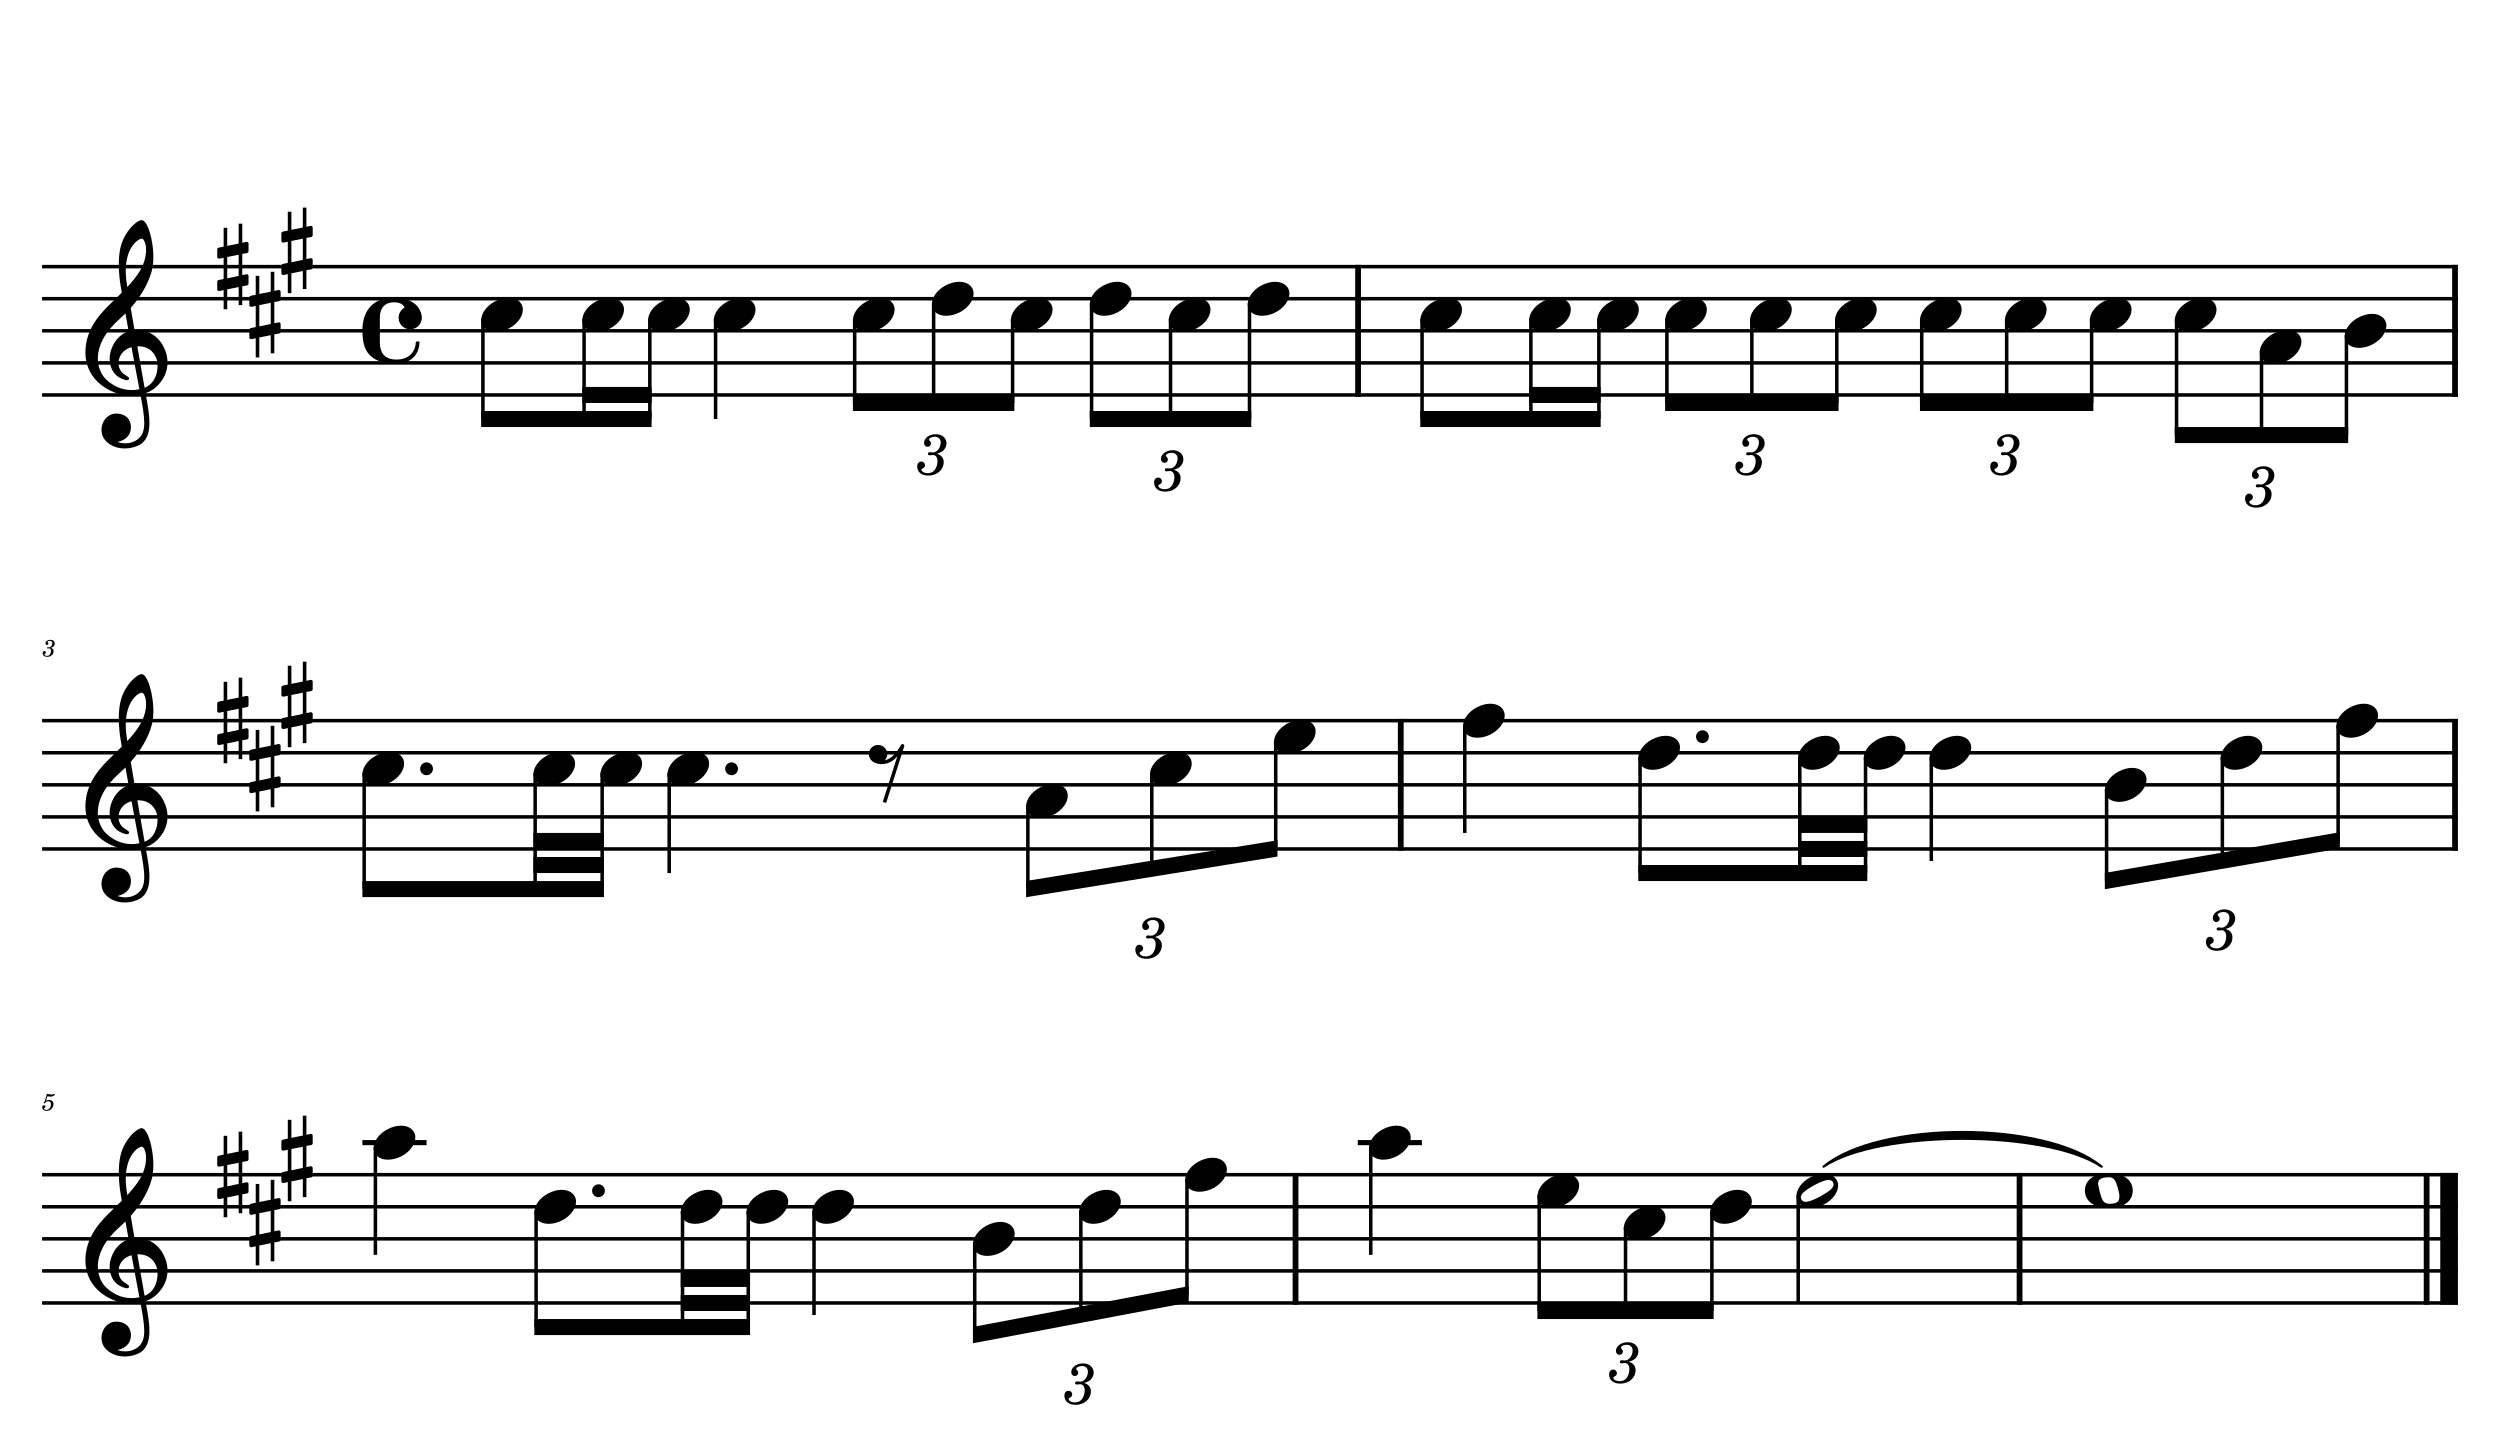 <?xml version="1.0" encoding="UTF-8" standalone="no"?>
<svg width="4208.47px" height="2409.45px" viewBox="0 0 4208.47 2409.45"
 xmlns="http://www.w3.org/2000/svg" xmlns:xlink="http://www.w3.org/1999/xlink" version="1.2" baseProfile="tiny">
<title>SAX ALTO</title>
<desc>Generated by MuseScore 3.6.2</desc>
<polyline class="StaffLines" fill="none" stroke="#000000" stroke-width="5.94" stroke-linejoin="bevel" points="70.866,448.866 4137.61,448.866"/>
<polyline class="StaffLines" fill="none" stroke="#000000" stroke-width="5.94" stroke-linejoin="bevel" points="70.866,502.866 4137.61,502.866"/>
<polyline class="StaffLines" fill="none" stroke="#000000" stroke-width="5.94" stroke-linejoin="bevel" points="70.866,556.866 4137.61,556.866"/>
<polyline class="StaffLines" fill="none" stroke="#000000" stroke-width="5.94" stroke-linejoin="bevel" points="70.866,610.866 4137.61,610.866"/>
<polyline class="StaffLines" fill="none" stroke="#000000" stroke-width="5.94" stroke-linejoin="bevel" points="70.866,664.866 4137.61,664.866"/>
<polyline class="StaffLines" fill="none" stroke="#000000" stroke-width="5.94" stroke-linejoin="bevel" points="70.866,1213.16 4137.61,1213.16"/>
<polyline class="StaffLines" fill="none" stroke="#000000" stroke-width="5.94" stroke-linejoin="bevel" points="70.866,1267.16 4137.61,1267.16"/>
<polyline class="StaffLines" fill="none" stroke="#000000" stroke-width="5.94" stroke-linejoin="bevel" points="70.866,1321.16 4137.61,1321.16"/>
<polyline class="StaffLines" fill="none" stroke="#000000" stroke-width="5.94" stroke-linejoin="bevel" points="70.866,1375.16 4137.61,1375.16"/>
<polyline class="StaffLines" fill="none" stroke="#000000" stroke-width="5.94" stroke-linejoin="bevel" points="70.866,1429.16 4137.61,1429.16"/>
<polyline class="StaffLines" fill="none" stroke="#000000" stroke-width="5.94" stroke-linejoin="bevel" points="70.866,1977.45 4137.61,1977.45"/>
<polyline class="StaffLines" fill="none" stroke="#000000" stroke-width="5.94" stroke-linejoin="bevel" points="70.866,2031.45 4137.61,2031.45"/>
<polyline class="StaffLines" fill="none" stroke="#000000" stroke-width="5.94" stroke-linejoin="bevel" points="70.866,2085.45 4137.61,2085.45"/>
<polyline class="StaffLines" fill="none" stroke="#000000" stroke-width="5.94" stroke-linejoin="bevel" points="70.866,2139.45 4137.61,2139.45"/>
<polyline class="StaffLines" fill="none" stroke="#000000" stroke-width="5.94" stroke-linejoin="bevel" points="70.866,2193.45 4137.61,2193.45"/>
<path class="MeasureNumber" d="M85.46,1090.59 C87.35,1090 88.1,1089.67 89.069,1089.03 C90.944,1087.8 92.1,1085.59 92.1,1083.36 C92.1,1079.56 89.069,1077 84.585,1077 C80.225,1077 76.538,1079.72 76.538,1083 C76.538,1084.64 77.538,1085.77 79.069,1085.77 C80.382,1085.77 81.35,1084.8 81.35,1083.48 C81.35,1082.8 81.147,1082.31 80.507,1081.69 C80.1,1081.31 79.944,1081.05 79.944,1080.77 C79.944,1079.8 81.944,1078.8 83.819,1078.8 C86.507,1078.8 88.1,1080.28 88.1,1082.77 C88.1,1086.31 85.585,1089.67 82.897,1089.67 C82.788,1089.67 82.428,1089.64 81.991,1089.59 C80.819,1089.52 80.819,1089.52 80.585,1089.52 C79.71,1089.52 79.225,1089.92 79.225,1090.64 C79.225,1091.28 79.663,1091.67 80.382,1091.67 C80.585,1091.67 80.866,1091.64 81.178,1091.59 C81.741,1091.48 82.35,1091.44 82.71,1091.44 C84.585,1091.44 85.866,1093.13 85.866,1095.59 C85.866,1097.52 85.428,1099.36 84.538,1100.88 C83.35,1103.03 81.507,1104.08 78.897,1104.08 C76.663,1104.08 74.741,1102.95 74.741,1101.67 C74.741,1101.23 74.913,1101.08 75.538,1100.8 C76.71,1100.28 77.178,1099.56 77.178,1098.48 C77.178,1097.08 76.069,1096 74.632,1096 C72.913,1096 71.788,1097.36 71.788,1099.44 C71.788,1103.31 74.741,1105.75 79.538,1105.75 C85.585,1105.75 90.178,1101.72 90.178,1096.36 C90.178,1094.92 89.741,1093.67 88.897,1092.67 C88.022,1091.64 87.225,1091.16 85.46,1090.59"/>
<path class="MeasureNumber" d="M75.35,1854.14 C74.1,1854.89 73.741,1855.37 73.741,1856.17 C73.741,1856.93 74.382,1857.49 75.178,1857.49 C76.225,1857.49 76.819,1856.73 76.944,1855.24 C78.178,1854.24 79.507,1853.81 81.1,1853.81 C84.069,1853.81 85.71,1855.65 85.71,1858.96 C85.71,1864.17 82.35,1868.4 78.225,1868.4 C75.866,1868.4 73.944,1867.29 73.944,1865.96 C73.944,1865.73 73.991,1865.65 74.178,1865.53 C75.225,1865.04 75.225,1865.04 75.507,1864.85 C76.147,1864.37 76.507,1863.65 76.507,1862.81 C76.507,1861.53 75.507,1860.57 74.1,1860.57 C72.35,1860.57 71.022,1862.04 71.022,1863.96 C71.022,1867.49 74.069,1870.04 78.35,1870.04 C84.819,1870.04 90.069,1864.89 90.069,1858.49 C90.069,1854.45 86.991,1851.6 82.632,1851.6 C80.897,1851.6 79.507,1851.96 77.585,1852.93 L79.819,1845.37 C81.944,1845.81 83.632,1846.01 85.069,1846.01 C87.71,1846.01 90.069,1845.17 91.382,1843.78 C92.069,1842.98 92.46,1842.29 92.46,1841.78 C92.46,1841.53 92.335,1841.29 92.178,1841.29 C92.069,1841.29 91.975,1841.34 91.741,1841.45 C90.428,1842.09 88.741,1842.45 87.178,1842.45 C84.788,1842.45 81.944,1842.06 78.991,1841.29 L75.35,1854.14 "/>
<path class="TieSegment" stroke="#000000" stroke-width="3.78" stroke-linecap="round" stroke-linejoin="round" fill-rule="evenodd" d="M3069.72,1963.95 C3163.35,1886.19 3444.23,1886.19 3537.86,1963.95 C3444.23,1901.31 3163.35,1901.31 3069.72,1963.95"/>
<polyline class="BarLine" stroke="#000000" stroke-width="9.72" stroke-linejoin="bevel" points="2286.16,445.896 2286.16,667.836"/>
<polyline class="BarLine" stroke="#000000" stroke-width="9.72" stroke-linejoin="bevel" points="4132.75,445.896 4132.75,667.836"/>
<polyline class="BarLine" stroke="#000000" stroke-width="9.72" stroke-linejoin="bevel" points="2358.02,1210.19 2358.02,1432.13"/>
<polyline class="BarLine" stroke="#000000" stroke-width="9.72" stroke-linejoin="bevel" points="4132.75,1210.19 4132.75,1432.13"/>
<polyline class="BarLine" stroke="#000000" stroke-width="9.72" stroke-linejoin="bevel" points="2180.89,1974.48 2180.89,2196.42"/>
<polyline class="BarLine" stroke="#000000" stroke-width="9.72" stroke-linejoin="bevel" points="3399.71,1974.48 3399.71,2196.42"/>
<polyline class="BarLine" stroke="#000000" stroke-width="9.72" stroke-linejoin="bevel" points="4084.96,1974.48 4084.96,2196.42"/>
<polyline class="BarLine" stroke="#000000" stroke-width="29.70" stroke-linejoin="bevel" points="4122.76,1974.48 4122.76,2196.42"/>
<polyline class="LedgerLine" stroke="#000000" stroke-width="8.64" stroke-linejoin="bevel" points="610.073,1923.45 718.056,1923.45"/>
<polyline class="LedgerLine" stroke="#000000" stroke-width="8.64" stroke-linejoin="bevel" points="2285.65,1923.45 2393.63,1923.45"/>
<polyline class="Stem" stroke="#000000" stroke-width="5.94" stroke-linejoin="bevel" points="812.944,537.124 812.944,705.366"/>
<polyline class="Stem" stroke="#000000" stroke-width="5.94" stroke-linejoin="bevel" points="983.228,537.124 983.228,705.366"/>
<polyline class="Stem" stroke="#000000" stroke-width="5.94" stroke-linejoin="bevel" points="1093.91,537.124 1093.91,705.366"/>
<polyline class="Stem" stroke="#000000" stroke-width="5.94" stroke-linejoin="bevel" points="1204.59,537.124 1204.59,705.366"/>
<polyline class="Stem" stroke="#000000" stroke-width="5.94" stroke-linejoin="bevel" points="1438.74,537.124 1438.74,678.366"/>
<polyline class="Stem" stroke="#000000" stroke-width="5.94" stroke-linejoin="bevel" points="1571.67,510.124 1571.67,678.366"/>
<polyline class="Stem" stroke="#000000" stroke-width="5.94" stroke-linejoin="bevel" points="1704.6,537.124 1704.6,678.366"/>
<polyline class="Stem" stroke="#000000" stroke-width="5.94" stroke-linejoin="bevel" points="1837.53,510.124 1837.53,705.366"/>
<polyline class="Stem" stroke="#000000" stroke-width="5.94" stroke-linejoin="bevel" points="1970.46,537.124 1970.46,705.366"/>
<polyline class="Stem" stroke="#000000" stroke-width="5.94" stroke-linejoin="bevel" points="2103.39,510.124 2103.39,705.366"/>
<polyline class="Stem" stroke="#000000" stroke-width="5.94" stroke-linejoin="bevel" points="2393.89,537.124 2393.89,705.366"/>
<polyline class="Stem" stroke="#000000" stroke-width="5.94" stroke-linejoin="bevel" points="2577.06,537.124 2577.06,705.366"/>
<polyline class="Stem" stroke="#000000" stroke-width="5.94" stroke-linejoin="bevel" points="2691.55,537.124 2691.55,705.366"/>
<polyline class="Stem" stroke="#000000" stroke-width="5.94" stroke-linejoin="bevel" points="2806.03,537.124 2806.03,678.366"/>
<polyline class="Stem" stroke="#000000" stroke-width="5.94" stroke-linejoin="bevel" points="2949.02,537.124 2949.02,678.366"/>
<polyline class="Stem" stroke="#000000" stroke-width="5.94" stroke-linejoin="bevel" points="3092.02,537.124 3092.02,678.366"/>
<polyline class="Stem" stroke="#000000" stroke-width="5.94" stroke-linejoin="bevel" points="3235.01,537.124 3235.01,678.366"/>
<polyline class="Stem" stroke="#000000" stroke-width="5.94" stroke-linejoin="bevel" points="3378,537.124 3378,678.366"/>
<polyline class="Stem" stroke="#000000" stroke-width="5.94" stroke-linejoin="bevel" points="3520.99,537.124 3520.99,678.366"/>
<polyline class="Stem" stroke="#000000" stroke-width="5.94" stroke-linejoin="bevel" points="3663.99,537.124 3663.99,732.366"/>
<polyline class="Stem" stroke="#000000" stroke-width="5.94" stroke-linejoin="bevel" points="3806.98,591.124 3806.98,732.366"/>
<polyline class="Stem" stroke="#000000" stroke-width="5.94" stroke-linejoin="bevel" points="3949.97,564.124 3949.97,732.366"/>
<polyline class="Stem" stroke="#000000" stroke-width="5.94" stroke-linejoin="bevel" points="613.043,1301.41 613.043,1496.66"/>
<polyline class="Stem" stroke="#000000" stroke-width="5.94" stroke-linejoin="bevel" points="900.865,1301.41 900.865,1496.66"/>
<polyline class="Stem" stroke="#000000" stroke-width="5.94" stroke-linejoin="bevel" points="1013.69,1301.41 1013.69,1496.66"/>
<polyline class="Stem" stroke="#000000" stroke-width="5.94" stroke-linejoin="bevel" points="1126.52,1301.41 1126.52,1469.66"/>
<polyline class="Stem" stroke="#000000" stroke-width="5.94" stroke-linejoin="bevel" points="1730.26,1355.41 1730.26,1496.66"/>
<polyline class="Stem" stroke="#000000" stroke-width="5.94" stroke-linejoin="bevel" points="1938.89,1301.41 1938.89,1462.91"/>
<polyline class="Stem" stroke="#000000" stroke-width="5.94" stroke-linejoin="bevel" points="2147.51,1247.41 2147.51,1429.16"/>
<polyline class="Stem" stroke="#000000" stroke-width="5.94" stroke-linejoin="bevel" points="2465.75,1220.41 2465.75,1402.16"/>
<polyline class="Stem" stroke="#000000" stroke-width="5.94" stroke-linejoin="bevel" points="2760.86,1274.41 2760.86,1469.66"/>
<polyline class="Stem" stroke="#000000" stroke-width="5.94" stroke-linejoin="bevel" points="3029.73,1274.41 3029.73,1469.66"/>
<polyline class="Stem" stroke="#000000" stroke-width="5.94" stroke-linejoin="bevel" points="3140.41,1274.41 3140.41,1469.66"/>
<polyline class="Stem" stroke="#000000" stroke-width="5.94" stroke-linejoin="bevel" points="3251.1,1274.41 3251.1,1449.41"/>
<polyline class="Stem" stroke="#000000" stroke-width="5.94" stroke-linejoin="bevel" points="3546.21,1328.41 3546.21,1483.16"/>
<polyline class="Stem" stroke="#000000" stroke-width="5.94" stroke-linejoin="bevel" points="3741.09,1274.41 3741.09,1449.41"/>
<polyline class="Stem" stroke="#000000" stroke-width="5.94" stroke-linejoin="bevel" points="3935.97,1220.41 3935.97,1415.66"/>
<polyline class="Stem" stroke="#000000" stroke-width="5.94" stroke-linejoin="bevel" points="631.943,1930.71 631.943,2112.45"/>
<polyline class="Stem" stroke="#000000" stroke-width="5.94" stroke-linejoin="bevel" points="902.469,2038.71 902.469,2233.95"/>
<polyline class="Stem" stroke="#000000" stroke-width="5.94" stroke-linejoin="bevel" points="1148.93,2038.71 1148.93,2233.95"/>
<polyline class="Stem" stroke="#000000" stroke-width="5.94" stroke-linejoin="bevel" points="1259.62,2038.71 1259.62,2233.95"/>
<polyline class="Stem" stroke="#000000" stroke-width="5.94" stroke-linejoin="bevel" points="1370.3,2038.71 1370.3,2213.7"/>
<polyline class="Stem" stroke="#000000" stroke-width="5.94" stroke-linejoin="bevel" points="1640.83,2092.71 1640.83,2247.45"/>
<polyline class="Stem" stroke="#000000" stroke-width="5.94" stroke-linejoin="bevel" points="1819.47,2038.71 1819.47,2213.7"/>
<polyline class="Stem" stroke="#000000" stroke-width="5.94" stroke-linejoin="bevel" points="1998.12,1984.71 1998.12,2179.95"/>
<polyline class="Stem" stroke="#000000" stroke-width="5.94" stroke-linejoin="bevel" points="2307.52,1930.71 2307.52,2112.45"/>
<polyline class="Stem" stroke="#000000" stroke-width="5.94" stroke-linejoin="bevel" points="2591.07,2011.71 2591.07,2206.95"/>
<polyline class="Stem" stroke="#000000" stroke-width="5.94" stroke-linejoin="bevel" points="2736.4,2065.71 2736.4,2206.95"/>
<polyline class="Stem" stroke="#000000" stroke-width="5.94" stroke-linejoin="bevel" points="2881.74,2038.71 2881.74,2206.95"/>
<polyline class="Stem" stroke="#000000" stroke-width="5.94" stroke-linejoin="bevel" points="3027.07,2011.71 3027.07,2193.45"/>
<path class="Note" transform="matrix(2.16,0,0,2.16,809.974,529.866)" d="M31.5,-8.094 C29.703,-11.406 25.906,-13.203 21.297,-13.203 C17.906,-13.203 14.203,-12.203 10.594,-10.297 C4,-6.797 0,-0.906 0,4.203 C0,5.594 0.297,7 1,8.297 C2.797,11.594 6.594,13.297 11.203,13.297 C14.594,13.297 18.297,12.406 21.906,10.5 C28.5,7 32.5,1.094 32.5,-4 C32.5,-5.406 32.203,-6.797 31.5,-8.094"/>
<path class="Note" transform="matrix(2.16,0,0,2.16,980.258,529.866)" d="M31.5,-8.094 C29.703,-11.406 25.906,-13.203 21.297,-13.203 C17.906,-13.203 14.203,-12.203 10.594,-10.297 C4,-6.797 0,-0.906 0,4.203 C0,5.594 0.297,7 1,8.297 C2.797,11.594 6.594,13.297 11.203,13.297 C14.594,13.297 18.297,12.406 21.906,10.5 C28.5,7 32.5,1.094 32.5,-4 C32.5,-5.406 32.203,-6.797 31.5,-8.094"/>
<path class="Note" transform="matrix(2.16,0,0,2.16,1090.94,529.866)" d="M31.5,-8.094 C29.703,-11.406 25.906,-13.203 21.297,-13.203 C17.906,-13.203 14.203,-12.203 10.594,-10.297 C4,-6.797 0,-0.906 0,4.203 C0,5.594 0.297,7 1,8.297 C2.797,11.594 6.594,13.297 11.203,13.297 C14.594,13.297 18.297,12.406 21.906,10.5 C28.5,7 32.5,1.094 32.5,-4 C32.5,-5.406 32.203,-6.797 31.5,-8.094"/>
<path class="Note" transform="matrix(2.16,0,0,2.16,1201.62,529.866)" d="M31.5,-8.094 C29.703,-11.406 25.906,-13.203 21.297,-13.203 C17.906,-13.203 14.203,-12.203 10.594,-10.297 C4,-6.797 0,-0.906 0,4.203 C0,5.594 0.297,7 1,8.297 C2.797,11.594 6.594,13.297 11.203,13.297 C14.594,13.297 18.297,12.406 21.906,10.5 C28.5,7 32.5,1.094 32.5,-4 C32.5,-5.406 32.203,-6.797 31.5,-8.094"/>
<path class="Note" transform="matrix(2.16,0,0,2.16,1435.77,529.866)" d="M31.5,-8.094 C29.703,-11.406 25.906,-13.203 21.297,-13.203 C17.906,-13.203 14.203,-12.203 10.594,-10.297 C4,-6.797 0,-0.906 0,4.203 C0,5.594 0.297,7 1,8.297 C2.797,11.594 6.594,13.297 11.203,13.297 C14.594,13.297 18.297,12.406 21.906,10.5 C28.5,7 32.5,1.094 32.5,-4 C32.5,-5.406 32.203,-6.797 31.5,-8.094"/>
<path class="Note" transform="matrix(2.16,0,0,2.16,1568.7,502.866)" d="M31.5,-8.094 C29.703,-11.406 25.906,-13.203 21.297,-13.203 C17.906,-13.203 14.203,-12.203 10.594,-10.297 C4,-6.797 0,-0.906 0,4.203 C0,5.594 0.297,7 1,8.297 C2.797,11.594 6.594,13.297 11.203,13.297 C14.594,13.297 18.297,12.406 21.906,10.5 C28.5,7 32.5,1.094 32.5,-4 C32.5,-5.406 32.203,-6.797 31.5,-8.094"/>
<path class="Note" transform="matrix(2.16,0,0,2.16,1701.63,529.866)" d="M31.5,-8.094 C29.703,-11.406 25.906,-13.203 21.297,-13.203 C17.906,-13.203 14.203,-12.203 10.594,-10.297 C4,-6.797 0,-0.906 0,4.203 C0,5.594 0.297,7 1,8.297 C2.797,11.594 6.594,13.297 11.203,13.297 C14.594,13.297 18.297,12.406 21.906,10.5 C28.5,7 32.5,1.094 32.5,-4 C32.5,-5.406 32.203,-6.797 31.5,-8.094"/>
<path class="Note" transform="matrix(2.16,0,0,2.16,1834.56,502.866)" d="M31.5,-8.094 C29.703,-11.406 25.906,-13.203 21.297,-13.203 C17.906,-13.203 14.203,-12.203 10.594,-10.297 C4,-6.797 0,-0.906 0,4.203 C0,5.594 0.297,7 1,8.297 C2.797,11.594 6.594,13.297 11.203,13.297 C14.594,13.297 18.297,12.406 21.906,10.5 C28.5,7 32.5,1.094 32.5,-4 C32.5,-5.406 32.203,-6.797 31.5,-8.094"/>
<path class="Note" transform="matrix(2.16,0,0,2.16,1967.49,529.866)" d="M31.5,-8.094 C29.703,-11.406 25.906,-13.203 21.297,-13.203 C17.906,-13.203 14.203,-12.203 10.594,-10.297 C4,-6.797 0,-0.906 0,4.203 C0,5.594 0.297,7 1,8.297 C2.797,11.594 6.594,13.297 11.203,13.297 C14.594,13.297 18.297,12.406 21.906,10.5 C28.5,7 32.5,1.094 32.5,-4 C32.5,-5.406 32.203,-6.797 31.5,-8.094"/>
<path class="Note" transform="matrix(2.16,0,0,2.16,2100.42,502.866)" d="M31.5,-8.094 C29.703,-11.406 25.906,-13.203 21.297,-13.203 C17.906,-13.203 14.203,-12.203 10.594,-10.297 C4,-6.797 0,-0.906 0,4.203 C0,5.594 0.297,7 1,8.297 C2.797,11.594 6.594,13.297 11.203,13.297 C14.594,13.297 18.297,12.406 21.906,10.5 C28.5,7 32.5,1.094 32.5,-4 C32.5,-5.406 32.203,-6.797 31.5,-8.094"/>
<path class="Note" transform="matrix(2.16,0,0,2.16,2390.92,529.866)" d="M31.5,-8.094 C29.703,-11.406 25.906,-13.203 21.297,-13.203 C17.906,-13.203 14.203,-12.203 10.594,-10.297 C4,-6.797 0,-0.906 0,4.203 C0,5.594 0.297,7 1,8.297 C2.797,11.594 6.594,13.297 11.203,13.297 C14.594,13.297 18.297,12.406 21.906,10.5 C28.5,7 32.5,1.094 32.5,-4 C32.5,-5.406 32.203,-6.797 31.5,-8.094"/>
<path class="Note" transform="matrix(2.16,0,0,2.16,2574.09,529.866)" d="M31.5,-8.094 C29.703,-11.406 25.906,-13.203 21.297,-13.203 C17.906,-13.203 14.203,-12.203 10.594,-10.297 C4,-6.797 0,-0.906 0,4.203 C0,5.594 0.297,7 1,8.297 C2.797,11.594 6.594,13.297 11.203,13.297 C14.594,13.297 18.297,12.406 21.906,10.5 C28.5,7 32.5,1.094 32.5,-4 C32.5,-5.406 32.203,-6.797 31.5,-8.094"/>
<path class="Note" transform="matrix(2.16,0,0,2.16,2688.58,529.866)" d="M31.5,-8.094 C29.703,-11.406 25.906,-13.203 21.297,-13.203 C17.906,-13.203 14.203,-12.203 10.594,-10.297 C4,-6.797 0,-0.906 0,4.203 C0,5.594 0.297,7 1,8.297 C2.797,11.594 6.594,13.297 11.203,13.297 C14.594,13.297 18.297,12.406 21.906,10.5 C28.5,7 32.5,1.094 32.5,-4 C32.5,-5.406 32.203,-6.797 31.5,-8.094"/>
<path class="Note" transform="matrix(2.16,0,0,2.16,2803.06,529.866)" d="M31.5,-8.094 C29.703,-11.406 25.906,-13.203 21.297,-13.203 C17.906,-13.203 14.203,-12.203 10.594,-10.297 C4,-6.797 0,-0.906 0,4.203 C0,5.594 0.297,7 1,8.297 C2.797,11.594 6.594,13.297 11.203,13.297 C14.594,13.297 18.297,12.406 21.906,10.5 C28.5,7 32.5,1.094 32.5,-4 C32.5,-5.406 32.203,-6.797 31.5,-8.094"/>
<path class="Note" transform="matrix(2.16,0,0,2.16,2946.05,529.866)" d="M31.5,-8.094 C29.703,-11.406 25.906,-13.203 21.297,-13.203 C17.906,-13.203 14.203,-12.203 10.594,-10.297 C4,-6.797 0,-0.906 0,4.203 C0,5.594 0.297,7 1,8.297 C2.797,11.594 6.594,13.297 11.203,13.297 C14.594,13.297 18.297,12.406 21.906,10.5 C28.5,7 32.5,1.094 32.5,-4 C32.5,-5.406 32.203,-6.797 31.5,-8.094"/>
<path class="Note" transform="matrix(2.16,0,0,2.16,3089.05,529.866)" d="M31.5,-8.094 C29.703,-11.406 25.906,-13.203 21.297,-13.203 C17.906,-13.203 14.203,-12.203 10.594,-10.297 C4,-6.797 0,-0.906 0,4.203 C0,5.594 0.297,7 1,8.297 C2.797,11.594 6.594,13.297 11.203,13.297 C14.594,13.297 18.297,12.406 21.906,10.5 C28.5,7 32.5,1.094 32.5,-4 C32.5,-5.406 32.203,-6.797 31.5,-8.094"/>
<path class="Note" transform="matrix(2.16,0,0,2.16,3232.04,529.866)" d="M31.5,-8.094 C29.703,-11.406 25.906,-13.203 21.297,-13.203 C17.906,-13.203 14.203,-12.203 10.594,-10.297 C4,-6.797 0,-0.906 0,4.203 C0,5.594 0.297,7 1,8.297 C2.797,11.594 6.594,13.297 11.203,13.297 C14.594,13.297 18.297,12.406 21.906,10.5 C28.5,7 32.5,1.094 32.5,-4 C32.5,-5.406 32.203,-6.797 31.5,-8.094"/>
<path class="Note" transform="matrix(2.16,0,0,2.16,3375.03,529.866)" d="M31.5,-8.094 C29.703,-11.406 25.906,-13.203 21.297,-13.203 C17.906,-13.203 14.203,-12.203 10.594,-10.297 C4,-6.797 0,-0.906 0,4.203 C0,5.594 0.297,7 1,8.297 C2.797,11.594 6.594,13.297 11.203,13.297 C14.594,13.297 18.297,12.406 21.906,10.5 C28.5,7 32.5,1.094 32.5,-4 C32.5,-5.406 32.203,-6.797 31.5,-8.094"/>
<path class="Note" transform="matrix(2.16,0,0,2.16,3518.02,529.866)" d="M31.5,-8.094 C29.703,-11.406 25.906,-13.203 21.297,-13.203 C17.906,-13.203 14.203,-12.203 10.594,-10.297 C4,-6.797 0,-0.906 0,4.203 C0,5.594 0.297,7 1,8.297 C2.797,11.594 6.594,13.297 11.203,13.297 C14.594,13.297 18.297,12.406 21.906,10.5 C28.5,7 32.5,1.094 32.5,-4 C32.5,-5.406 32.203,-6.797 31.5,-8.094"/>
<path class="Note" transform="matrix(2.16,0,0,2.16,3661.02,529.866)" d="M31.5,-8.094 C29.703,-11.406 25.906,-13.203 21.297,-13.203 C17.906,-13.203 14.203,-12.203 10.594,-10.297 C4,-6.797 0,-0.906 0,4.203 C0,5.594 0.297,7 1,8.297 C2.797,11.594 6.594,13.297 11.203,13.297 C14.594,13.297 18.297,12.406 21.906,10.5 C28.5,7 32.5,1.094 32.5,-4 C32.5,-5.406 32.203,-6.797 31.5,-8.094"/>
<path class="Note" transform="matrix(2.16,0,0,2.16,3804.01,583.866)" d="M31.5,-8.094 C29.703,-11.406 25.906,-13.203 21.297,-13.203 C17.906,-13.203 14.203,-12.203 10.594,-10.297 C4,-6.797 0,-0.906 0,4.203 C0,5.594 0.297,7 1,8.297 C2.797,11.594 6.594,13.297 11.203,13.297 C14.594,13.297 18.297,12.406 21.906,10.5 C28.5,7 32.5,1.094 32.5,-4 C32.5,-5.406 32.203,-6.797 31.5,-8.094"/>
<path class="Note" transform="matrix(2.16,0,0,2.16,3947,556.866)" d="M31.5,-8.094 C29.703,-11.406 25.906,-13.203 21.297,-13.203 C17.906,-13.203 14.203,-12.203 10.594,-10.297 C4,-6.797 0,-0.906 0,4.203 C0,5.594 0.297,7 1,8.297 C2.797,11.594 6.594,13.297 11.203,13.297 C14.594,13.297 18.297,12.406 21.906,10.5 C28.5,7 32.5,1.094 32.5,-4 C32.5,-5.406 32.203,-6.797 31.5,-8.094"/>
<path class="Note" transform="matrix(2.16,0,0,2.16,610.073,1294.16)" d="M31.5,-8.094 C29.703,-11.406 25.906,-13.203 21.297,-13.203 C17.906,-13.203 14.203,-12.203 10.594,-10.297 C4,-6.797 0,-0.906 0,4.203 C0,5.594 0.297,7 1,8.297 C2.797,11.594 6.594,13.297 11.203,13.297 C14.594,13.297 18.297,12.406 21.906,10.5 C28.5,7 32.5,1.094 32.5,-4 C32.5,-5.406 32.203,-6.797 31.5,-8.094"/>
<path class="Note" transform="matrix(2.16,0,0,2.16,897.895,1294.16)" d="M31.5,-8.094 C29.703,-11.406 25.906,-13.203 21.297,-13.203 C17.906,-13.203 14.203,-12.203 10.594,-10.297 C4,-6.797 0,-0.906 0,4.203 C0,5.594 0.297,7 1,8.297 C2.797,11.594 6.594,13.297 11.203,13.297 C14.594,13.297 18.297,12.406 21.906,10.5 C28.5,7 32.5,1.094 32.5,-4 C32.5,-5.406 32.203,-6.797 31.5,-8.094"/>
<path class="Note" transform="matrix(2.16,0,0,2.16,1010.72,1294.16)" d="M31.5,-8.094 C29.703,-11.406 25.906,-13.203 21.297,-13.203 C17.906,-13.203 14.203,-12.203 10.594,-10.297 C4,-6.797 0,-0.906 0,4.203 C0,5.594 0.297,7 1,8.297 C2.797,11.594 6.594,13.297 11.203,13.297 C14.594,13.297 18.297,12.406 21.906,10.5 C28.5,7 32.5,1.094 32.5,-4 C32.5,-5.406 32.203,-6.797 31.5,-8.094"/>
<path class="Note" transform="matrix(2.16,0,0,2.16,1123.55,1294.16)" d="M31.5,-8.094 C29.703,-11.406 25.906,-13.203 21.297,-13.203 C17.906,-13.203 14.203,-12.203 10.594,-10.297 C4,-6.797 0,-0.906 0,4.203 C0,5.594 0.297,7 1,8.297 C2.797,11.594 6.594,13.297 11.203,13.297 C14.594,13.297 18.297,12.406 21.906,10.5 C28.5,7 32.5,1.094 32.5,-4 C32.5,-5.406 32.203,-6.797 31.5,-8.094"/>
<path class="Note" transform="matrix(2.16,0,0,2.16,1727.29,1348.16)" d="M31.5,-8.094 C29.703,-11.406 25.906,-13.203 21.297,-13.203 C17.906,-13.203 14.203,-12.203 10.594,-10.297 C4,-6.797 0,-0.906 0,4.203 C0,5.594 0.297,7 1,8.297 C2.797,11.594 6.594,13.297 11.203,13.297 C14.594,13.297 18.297,12.406 21.906,10.5 C28.5,7 32.5,1.094 32.5,-4 C32.5,-5.406 32.203,-6.797 31.5,-8.094"/>
<path class="Note" transform="matrix(2.16,0,0,2.16,1935.92,1294.16)" d="M31.5,-8.094 C29.703,-11.406 25.906,-13.203 21.297,-13.203 C17.906,-13.203 14.203,-12.203 10.594,-10.297 C4,-6.797 0,-0.906 0,4.203 C0,5.594 0.297,7 1,8.297 C2.797,11.594 6.594,13.297 11.203,13.297 C14.594,13.297 18.297,12.406 21.906,10.5 C28.5,7 32.5,1.094 32.5,-4 C32.5,-5.406 32.203,-6.797 31.5,-8.094"/>
<path class="Note" transform="matrix(2.16,0,0,2.16,2144.54,1240.16)" d="M31.5,-8.094 C29.703,-11.406 25.906,-13.203 21.297,-13.203 C17.906,-13.203 14.203,-12.203 10.594,-10.297 C4,-6.797 0,-0.906 0,4.203 C0,5.594 0.297,7 1,8.297 C2.797,11.594 6.594,13.297 11.203,13.297 C14.594,13.297 18.297,12.406 21.906,10.5 C28.5,7 32.5,1.094 32.5,-4 C32.5,-5.406 32.203,-6.797 31.5,-8.094"/>
<path class="Note" transform="matrix(2.16,0,0,2.16,2462.78,1213.16)" d="M31.5,-8.094 C29.703,-11.406 25.906,-13.203 21.297,-13.203 C17.906,-13.203 14.203,-12.203 10.594,-10.297 C4,-6.797 0,-0.906 0,4.203 C0,5.594 0.297,7 1,8.297 C2.797,11.594 6.594,13.297 11.203,13.297 C14.594,13.297 18.297,12.406 21.906,10.5 C28.5,7 32.5,1.094 32.5,-4 C32.5,-5.406 32.203,-6.797 31.5,-8.094"/>
<path class="Note" transform="matrix(2.16,0,0,2.16,2757.89,1267.16)" d="M31.5,-8.094 C29.703,-11.406 25.906,-13.203 21.297,-13.203 C17.906,-13.203 14.203,-12.203 10.594,-10.297 C4,-6.797 0,-0.906 0,4.203 C0,5.594 0.297,7 1,8.297 C2.797,11.594 6.594,13.297 11.203,13.297 C14.594,13.297 18.297,12.406 21.906,10.5 C28.5,7 32.5,1.094 32.5,-4 C32.5,-5.406 32.203,-6.797 31.5,-8.094"/>
<path class="Note" transform="matrix(2.16,0,0,2.16,3026.76,1267.16)" d="M31.5,-8.094 C29.703,-11.406 25.906,-13.203 21.297,-13.203 C17.906,-13.203 14.203,-12.203 10.594,-10.297 C4,-6.797 0,-0.906 0,4.203 C0,5.594 0.297,7 1,8.297 C2.797,11.594 6.594,13.297 11.203,13.297 C14.594,13.297 18.297,12.406 21.906,10.5 C28.5,7 32.5,1.094 32.5,-4 C32.5,-5.406 32.203,-6.797 31.5,-8.094"/>
<path class="Note" transform="matrix(2.16,0,0,2.16,3137.44,1267.16)" d="M31.5,-8.094 C29.703,-11.406 25.906,-13.203 21.297,-13.203 C17.906,-13.203 14.203,-12.203 10.594,-10.297 C4,-6.797 0,-0.906 0,4.203 C0,5.594 0.297,7 1,8.297 C2.797,11.594 6.594,13.297 11.203,13.297 C14.594,13.297 18.297,12.406 21.906,10.5 C28.5,7 32.5,1.094 32.5,-4 C32.5,-5.406 32.203,-6.797 31.5,-8.094"/>
<path class="Note" transform="matrix(2.16,0,0,2.16,3248.13,1267.16)" d="M31.5,-8.094 C29.703,-11.406 25.906,-13.203 21.297,-13.203 C17.906,-13.203 14.203,-12.203 10.594,-10.297 C4,-6.797 0,-0.906 0,4.203 C0,5.594 0.297,7 1,8.297 C2.797,11.594 6.594,13.297 11.203,13.297 C14.594,13.297 18.297,12.406 21.906,10.5 C28.5,7 32.5,1.094 32.5,-4 C32.5,-5.406 32.203,-6.797 31.5,-8.094"/>
<path class="Note" transform="matrix(2.16,0,0,2.16,3543.24,1321.16)" d="M31.5,-8.094 C29.703,-11.406 25.906,-13.203 21.297,-13.203 C17.906,-13.203 14.203,-12.203 10.594,-10.297 C4,-6.797 0,-0.906 0,4.203 C0,5.594 0.297,7 1,8.297 C2.797,11.594 6.594,13.297 11.203,13.297 C14.594,13.297 18.297,12.406 21.906,10.5 C28.5,7 32.5,1.094 32.5,-4 C32.5,-5.406 32.203,-6.797 31.5,-8.094"/>
<path class="Note" transform="matrix(2.16,0,0,2.16,3738.12,1267.16)" d="M31.5,-8.094 C29.703,-11.406 25.906,-13.203 21.297,-13.203 C17.906,-13.203 14.203,-12.203 10.594,-10.297 C4,-6.797 0,-0.906 0,4.203 C0,5.594 0.297,7 1,8.297 C2.797,11.594 6.594,13.297 11.203,13.297 C14.594,13.297 18.297,12.406 21.906,10.5 C28.5,7 32.5,1.094 32.5,-4 C32.5,-5.406 32.203,-6.797 31.5,-8.094"/>
<path class="Note" transform="matrix(2.16,0,0,2.16,3933,1213.16)" d="M31.5,-8.094 C29.703,-11.406 25.906,-13.203 21.297,-13.203 C17.906,-13.203 14.203,-12.203 10.594,-10.297 C4,-6.797 0,-0.906 0,4.203 C0,5.594 0.297,7 1,8.297 C2.797,11.594 6.594,13.297 11.203,13.297 C14.594,13.297 18.297,12.406 21.906,10.5 C28.5,7 32.5,1.094 32.5,-4 C32.5,-5.406 32.203,-6.797 31.5,-8.094"/>
<path class="Note" transform="matrix(2.16,0,0,2.16,628.973,1923.45)" d="M31.5,-8.094 C29.703,-11.406 25.906,-13.203 21.297,-13.203 C17.906,-13.203 14.203,-12.203 10.594,-10.297 C4,-6.797 0,-0.906 0,4.203 C0,5.594 0.297,7 1,8.297 C2.797,11.594 6.594,13.297 11.203,13.297 C14.594,13.297 18.297,12.406 21.906,10.5 C28.5,7 32.5,1.094 32.5,-4 C32.5,-5.406 32.203,-6.797 31.5,-8.094"/>
<path class="Note" transform="matrix(2.16,0,0,2.16,899.499,2031.45)" d="M31.5,-8.094 C29.703,-11.406 25.906,-13.203 21.297,-13.203 C17.906,-13.203 14.203,-12.203 10.594,-10.297 C4,-6.797 0,-0.906 0,4.203 C0,5.594 0.297,7 1,8.297 C2.797,11.594 6.594,13.297 11.203,13.297 C14.594,13.297 18.297,12.406 21.906,10.5 C28.5,7 32.5,1.094 32.5,-4 C32.5,-5.406 32.203,-6.797 31.5,-8.094"/>
<path class="Note" transform="matrix(2.16,0,0,2.16,1145.96,2031.45)" d="M31.5,-8.094 C29.703,-11.406 25.906,-13.203 21.297,-13.203 C17.906,-13.203 14.203,-12.203 10.594,-10.297 C4,-6.797 0,-0.906 0,4.203 C0,5.594 0.297,7 1,8.297 C2.797,11.594 6.594,13.297 11.203,13.297 C14.594,13.297 18.297,12.406 21.906,10.5 C28.5,7 32.5,1.094 32.5,-4 C32.5,-5.406 32.203,-6.797 31.5,-8.094"/>
<path class="Note" transform="matrix(2.16,0,0,2.16,1256.65,2031.45)" d="M31.5,-8.094 C29.703,-11.406 25.906,-13.203 21.297,-13.203 C17.906,-13.203 14.203,-12.203 10.594,-10.297 C4,-6.797 0,-0.906 0,4.203 C0,5.594 0.297,7 1,8.297 C2.797,11.594 6.594,13.297 11.203,13.297 C14.594,13.297 18.297,12.406 21.906,10.5 C28.5,7 32.5,1.094 32.5,-4 C32.5,-5.406 32.203,-6.797 31.5,-8.094"/>
<path class="Note" transform="matrix(2.16,0,0,2.16,1367.33,2031.45)" d="M31.5,-8.094 C29.703,-11.406 25.906,-13.203 21.297,-13.203 C17.906,-13.203 14.203,-12.203 10.594,-10.297 C4,-6.797 0,-0.906 0,4.203 C0,5.594 0.297,7 1,8.297 C2.797,11.594 6.594,13.297 11.203,13.297 C14.594,13.297 18.297,12.406 21.906,10.5 C28.5,7 32.5,1.094 32.5,-4 C32.5,-5.406 32.203,-6.797 31.5,-8.094"/>
<path class="Note" transform="matrix(2.16,0,0,2.16,1637.86,2085.45)" d="M31.5,-8.094 C29.703,-11.406 25.906,-13.203 21.297,-13.203 C17.906,-13.203 14.203,-12.203 10.594,-10.297 C4,-6.797 0,-0.906 0,4.203 C0,5.594 0.297,7 1,8.297 C2.797,11.594 6.594,13.297 11.203,13.297 C14.594,13.297 18.297,12.406 21.906,10.5 C28.5,7 32.5,1.094 32.5,-4 C32.5,-5.406 32.203,-6.797 31.5,-8.094"/>
<path class="Note" transform="matrix(2.16,0,0,2.16,1816.5,2031.45)" d="M31.5,-8.094 C29.703,-11.406 25.906,-13.203 21.297,-13.203 C17.906,-13.203 14.203,-12.203 10.594,-10.297 C4,-6.797 0,-0.906 0,4.203 C0,5.594 0.297,7 1,8.297 C2.797,11.594 6.594,13.297 11.203,13.297 C14.594,13.297 18.297,12.406 21.906,10.5 C28.5,7 32.5,1.094 32.5,-4 C32.5,-5.406 32.203,-6.797 31.5,-8.094"/>
<path class="Note" transform="matrix(2.16,0,0,2.16,1995.15,1977.45)" d="M31.5,-8.094 C29.703,-11.406 25.906,-13.203 21.297,-13.203 C17.906,-13.203 14.203,-12.203 10.594,-10.297 C4,-6.797 0,-0.906 0,4.203 C0,5.594 0.297,7 1,8.297 C2.797,11.594 6.594,13.297 11.203,13.297 C14.594,13.297 18.297,12.406 21.906,10.5 C28.5,7 32.5,1.094 32.5,-4 C32.5,-5.406 32.203,-6.797 31.5,-8.094"/>
<path class="Note" transform="matrix(2.16,0,0,2.16,2304.55,1923.45)" d="M31.5,-8.094 C29.703,-11.406 25.906,-13.203 21.297,-13.203 C17.906,-13.203 14.203,-12.203 10.594,-10.297 C4,-6.797 0,-0.906 0,4.203 C0,5.594 0.297,7 1,8.297 C2.797,11.594 6.594,13.297 11.203,13.297 C14.594,13.297 18.297,12.406 21.906,10.5 C28.5,7 32.5,1.094 32.5,-4 C32.5,-5.406 32.203,-6.797 31.5,-8.094"/>
<path class="Note" transform="matrix(2.16,0,0,2.16,2588.1,2004.45)" d="M31.5,-8.094 C29.703,-11.406 25.906,-13.203 21.297,-13.203 C17.906,-13.203 14.203,-12.203 10.594,-10.297 C4,-6.797 0,-0.906 0,4.203 C0,5.594 0.297,7 1,8.297 C2.797,11.594 6.594,13.297 11.203,13.297 C14.594,13.297 18.297,12.406 21.906,10.5 C28.5,7 32.5,1.094 32.5,-4 C32.5,-5.406 32.203,-6.797 31.5,-8.094"/>
<path class="Note" transform="matrix(2.16,0,0,2.16,2733.43,2058.45)" d="M31.5,-8.094 C29.703,-11.406 25.906,-13.203 21.297,-13.203 C17.906,-13.203 14.203,-12.203 10.594,-10.297 C4,-6.797 0,-0.906 0,4.203 C0,5.594 0.297,7 1,8.297 C2.797,11.594 6.594,13.297 11.203,13.297 C14.594,13.297 18.297,12.406 21.906,10.5 C28.5,7 32.5,1.094 32.5,-4 C32.5,-5.406 32.203,-6.797 31.5,-8.094"/>
<path class="Note" transform="matrix(2.16,0,0,2.16,2878.77,2031.45)" d="M31.5,-8.094 C29.703,-11.406 25.906,-13.203 21.297,-13.203 C17.906,-13.203 14.203,-12.203 10.594,-10.297 C4,-6.797 0,-0.906 0,4.203 C0,5.594 0.297,7 1,8.297 C2.797,11.594 6.594,13.297 11.203,13.297 C14.594,13.297 18.297,12.406 21.906,10.5 C28.5,7 32.5,1.094 32.5,-4 C32.5,-5.406 32.203,-6.797 31.5,-8.094"/>
<path class="Note" transform="matrix(2.16,0,0,2.16,3024.1,2004.45)" d="M31.5,-8.141 C29.703,-11.438 25.906,-13.234 21.297,-13.234 C17.906,-13.234 14.203,-12.234 10.594,-10.344 C4,-6.844 0,-0.938 0,4.156 C0,5.562 0.297,6.969 1,8.266 C2.797,11.578 6.594,13.281 11.203,13.281 C14.594,13.281 18.297,12.375 21.906,10.484 C28.5,6.969 32.5,1.062 32.5,-4.047 C32.5,-5.438 32.203,-6.844 31.5,-8.141 M27.203,-1.344 C25.5,0.359 22.094,2.453 18.5,4.469 C14.906,6.469 11.297,7.969 8.906,8.469 C8.406,8.578 7.906,8.672 7.406,8.672 C5.797,8.672 4.594,8.078 3.906,6.766 C3.594,6.266 3.406,5.672 3.406,5.062 C3.406,3.969 4.094,2.656 5.203,1.562 C6.906,-0.141 10.203,-2.234 13.797,-4.234 C17.406,-6.234 21,-7.734 23.406,-8.234 C23.906,-8.344 24.406,-8.438 24.906,-8.438 C26.5,-8.438 27.797,-7.844 28.5,-6.547 C28.797,-6.047 28.906,-5.438 28.906,-4.844 C28.906,-3.734 28.297,-2.547 27.203,-1.344"/>
<path class="Note" transform="matrix(2.16,0,0,2.16,3509.66,2004.45)" d="M18.703,-13.594 C4.906,-13.594 0,-6.594 0,-0.094 C0,6.406 4.906,13.406 18.703,13.406 C32.5,13.406 37.297,6.406 37.297,-0.094 C37.297,-6.594 32.5,-13.594 18.703,-13.594 M10.406,-4.5 C10.297,-4.906 10.297,-5.297 10.297,-5.703 C10.297,-6.5 10.5,-7.297 10.906,-8 C11.594,-9 12.797,-9.703 14.297,-10 C15.594,-10.297 16.297,-10.5 18.906,-10.5 L19,-10.5 C23,-10.5 24.297,-6.797 25.406,-3 L25.703,-2 C26.5,0.594 26.906,2.797 26.906,4.5 C26.906,5.703 26.703,6.797 26.297,7.594 C25.703,8.703 24.703,9.406 23,9.797 C22.094,10 20.594,10.094 20.594,10.094 C20.094,10.094 19.703,10.203 19.297,10.203 C16.094,10.203 14.094,9 12.703,4.703 C11.5,1 11.297,-0.094 10.406,-4.5"/>
<path class="Clef" transform="matrix(2.16,0,0,2.16,143.766,610.866)" d="M63.359,-5.922 C62.125,-11.344 59.484,-15.172 58.703,-16.203 C55.516,-20.484 51.5,-23.328 46.812,-24.688 C43.703,-25.562 40.703,-25.688 38.281,-25.5 C37.234,-31.516 36.234,-37.391 35.328,-42.844 C40.781,-49.016 44.406,-54.812 46.688,-59.109 C50.156,-65.688 51.297,-70.266 51.359,-70.469 C53.078,-75.688 53.438,-83.391 52.328,-91.594 C51.328,-99.141 49.234,-105.859 46.875,-109.109 C45.859,-110.531 44.797,-111.266 43.766,-111.266 C42.547,-111.266 40.031,-110.031 37.141,-107.25 C34.844,-105.063 31.578,-101.172 29.016,-95.156 C26.016,-88.094 25.797,-78.609 26.156,-71.891 C26.531,-64.609 27.641,-58.922 27.656,-58.875 C27.672,-58.781 27.938,-57.281 28.375,-54.719 C28.156,-54.484 27.906,-54.266 27.656,-54.016 C26.625,-53.016 25.438,-51.891 24.047,-50.5 C23.188,-49.641 22.234,-48.734 21.234,-47.766 C12.797,-39.625 0,-27.297 0,-8.141 C0,-3.438 0.906,0.984 2.688,5 C4.266,8.594 6.562,11.875 9.5,14.75 C17.234,22.312 27.828,25.516 34.875,25.359 C37.828,25.281 40.469,25.047 42.859,24.594 C44.688,34.203 45.828,41.234 45.859,46.578 C45.906,53.094 44.25,57.078 40.359,59.844 C37.922,61.578 35.109,62.531 32.016,62.672 C29.422,62.797 27.156,62.328 25.734,61.922 L25.719,61.922 C25.719,61.922 25.438,61.828 25.422,61.641 C25.406,61.453 25.766,61.406 25.766,61.406 L25.797,61.406 C27.719,60.969 31.281,59.734 33.641,56.438 C35.438,53.906 36.312,49.281 34.469,45.344 C33.359,42.953 30.859,40 25.234,39.547 C22.734,39.344 20.469,39.859 18.469,41.062 C16.656,42.141 15.156,43.781 14.109,45.781 C11.656,50.484 12.109,56.219 15.234,60.062 C18.203,63.688 22.812,66 28.25,66.578 C29.109,66.672 29.953,66.703 30.797,66.703 C35.234,66.703 39.625,65.5 43.203,63.297 C46.859,60.719 48.984,56.734 49.656,51.109 C50.219,46.469 49.828,40.547 48.438,32.469 C48.078,30.375 47.531,27.344 46.875,23.594 C52.625,21.672 56.781,18.094 60.547,12.234 C63.844,6.5 64.781,0.391 63.359,-5.922 M29.141,20.297 C24.5,19.078 20.062,16.578 16.312,13.062 C15,11.844 13.125,9.672 11.656,6.281 C10.297,3.109 9.625,-0.328 9.688,-3.906 C9.75,-8.609 11.062,-13.438 13.562,-18.219 C16.484,-23.797 21.047,-29.328 27.109,-34.656 C28.562,-35.938 29.938,-37.219 31.219,-38.5 C31.984,-34.234 32.812,-29.547 33.688,-24.672 C29.844,-23.406 25.094,-20.25 21.984,-14.594 C18.438,-8.031 18.578,-2.5 19.312,0.984 C20.25,5.438 22.781,9.203 26.234,11.297 C27.172,11.859 31.297,13.984 33.141,13.406 C33.516,13.297 33.781,13.062 33.922,12.734 C34.438,11.562 33.406,10.922 31.859,9.969 C31.25,9.594 30.578,9.172 29.859,8.641 C26.531,6.156 25.078,1.703 26.156,-2.688 C26.734,-5.078 28.016,-7.25 29.859,-8.953 C31.516,-10.5 33.562,-11.594 35.938,-12.234 C37.984,-0.984 40.047,10.172 41.688,18.531 C41.812,19.219 41.953,19.891 42.078,20.562 C37.703,21.5 33.359,21.406 29.141,20.297 M40.469,-12.906 C50.812,-13.375 55.078,-5.938 55.969,-1.109 C56.438,1.438 56.438,5.875 54.891,10.094 C53.719,13.266 51.266,17.344 46.125,19.406 C46.062,18.984 45.984,18.547 45.906,18.125 C44.359,9.344 42.422,-1.656 40.469,-12.906 M33.141,-83.859 C34.922,-89.594 37.656,-92.844 39.656,-94.578 C41.406,-96.094 43.047,-96.812 43.969,-96.812 C44.109,-96.812 44.234,-96.781 44.328,-96.75 C44.797,-96.609 45.328,-96.047 45.797,-95.172 C48.109,-90.891 47.359,-84.172 46.016,-79.734 C44.391,-74.328 41.469,-68.719 32.672,-59.109 C32.5,-60.219 32.344,-61.266 32.188,-62.25 C30.938,-70.531 31.266,-77.812 33.141,-83.859"/>
<path class="Clef" transform="matrix(2.16,0,0,2.16,143.766,1375.16)" d="M63.359,-5.922 C62.125,-11.344 59.484,-15.172 58.703,-16.203 C55.516,-20.484 51.5,-23.328 46.812,-24.688 C43.703,-25.562 40.703,-25.688 38.281,-25.5 C37.234,-31.516 36.234,-37.391 35.328,-42.844 C40.781,-49.016 44.406,-54.812 46.688,-59.109 C50.156,-65.688 51.297,-70.266 51.359,-70.469 C53.078,-75.688 53.438,-83.391 52.328,-91.594 C51.328,-99.141 49.234,-105.859 46.875,-109.109 C45.859,-110.531 44.797,-111.266 43.766,-111.266 C42.547,-111.266 40.031,-110.031 37.141,-107.25 C34.844,-105.063 31.578,-101.172 29.016,-95.156 C26.016,-88.094 25.797,-78.609 26.156,-71.891 C26.531,-64.609 27.641,-58.922 27.656,-58.875 C27.672,-58.781 27.938,-57.281 28.375,-54.719 C28.156,-54.484 27.906,-54.266 27.656,-54.016 C26.625,-53.016 25.438,-51.891 24.047,-50.5 C23.188,-49.641 22.234,-48.734 21.234,-47.766 C12.797,-39.625 0,-27.297 0,-8.141 C0,-3.438 0.906,0.984 2.688,5 C4.266,8.594 6.562,11.875 9.5,14.75 C17.234,22.312 27.828,25.516 34.875,25.359 C37.828,25.281 40.469,25.047 42.859,24.594 C44.688,34.203 45.828,41.234 45.859,46.578 C45.906,53.094 44.25,57.078 40.359,59.844 C37.922,61.578 35.109,62.531 32.016,62.672 C29.422,62.797 27.156,62.328 25.734,61.922 L25.719,61.922 C25.719,61.922 25.438,61.828 25.422,61.641 C25.406,61.453 25.766,61.406 25.766,61.406 L25.797,61.406 C27.719,60.969 31.281,59.734 33.641,56.438 C35.438,53.906 36.312,49.281 34.469,45.344 C33.359,42.953 30.859,40 25.234,39.547 C22.734,39.344 20.469,39.859 18.469,41.062 C16.656,42.141 15.156,43.781 14.109,45.781 C11.656,50.484 12.109,56.219 15.234,60.062 C18.203,63.688 22.812,66 28.25,66.578 C29.109,66.672 29.953,66.703 30.797,66.703 C35.234,66.703 39.625,65.5 43.203,63.297 C46.859,60.719 48.984,56.734 49.656,51.109 C50.219,46.469 49.828,40.547 48.438,32.469 C48.078,30.375 47.531,27.344 46.875,23.594 C52.625,21.672 56.781,18.094 60.547,12.234 C63.844,6.5 64.781,0.391 63.359,-5.922 M29.141,20.297 C24.5,19.078 20.062,16.578 16.312,13.062 C15,11.844 13.125,9.672 11.656,6.281 C10.297,3.109 9.625,-0.328 9.688,-3.906 C9.75,-8.609 11.062,-13.438 13.562,-18.219 C16.484,-23.797 21.047,-29.328 27.109,-34.656 C28.562,-35.938 29.938,-37.219 31.219,-38.5 C31.984,-34.234 32.812,-29.547 33.688,-24.672 C29.844,-23.406 25.094,-20.25 21.984,-14.594 C18.438,-8.031 18.578,-2.5 19.312,0.984 C20.25,5.438 22.781,9.203 26.234,11.297 C27.172,11.859 31.297,13.984 33.141,13.406 C33.516,13.297 33.781,13.062 33.922,12.734 C34.438,11.562 33.406,10.922 31.859,9.969 C31.25,9.594 30.578,9.172 29.859,8.641 C26.531,6.156 25.078,1.703 26.156,-2.688 C26.734,-5.078 28.016,-7.25 29.859,-8.953 C31.516,-10.5 33.562,-11.594 35.938,-12.234 C37.984,-0.984 40.047,10.172 41.688,18.531 C41.812,19.219 41.953,19.891 42.078,20.562 C37.703,21.5 33.359,21.406 29.141,20.297 M40.469,-12.906 C50.812,-13.375 55.078,-5.938 55.969,-1.109 C56.438,1.438 56.438,5.875 54.891,10.094 C53.719,13.266 51.266,17.344 46.125,19.406 C46.062,18.984 45.984,18.547 45.906,18.125 C44.359,9.344 42.422,-1.656 40.469,-12.906 M33.141,-83.859 C34.922,-89.594 37.656,-92.844 39.656,-94.578 C41.406,-96.094 43.047,-96.812 43.969,-96.812 C44.109,-96.812 44.234,-96.781 44.328,-96.75 C44.797,-96.609 45.328,-96.047 45.797,-95.172 C48.109,-90.891 47.359,-84.172 46.016,-79.734 C44.391,-74.328 41.469,-68.719 32.672,-59.109 C32.5,-60.219 32.344,-61.266 32.188,-62.25 C30.938,-70.531 31.266,-77.812 33.141,-83.859"/>
<path class="Clef" transform="matrix(2.16,0,0,2.16,143.766,2139.45)" d="M63.359,-5.922 C62.125,-11.344 59.484,-15.172 58.703,-16.203 C55.516,-20.484 51.5,-23.328 46.812,-24.688 C43.703,-25.562 40.703,-25.688 38.281,-25.5 C37.234,-31.516 36.234,-37.391 35.328,-42.844 C40.781,-49.016 44.406,-54.812 46.688,-59.109 C50.156,-65.688 51.297,-70.266 51.359,-70.469 C53.078,-75.688 53.438,-83.391 52.328,-91.594 C51.328,-99.141 49.234,-105.859 46.875,-109.109 C45.859,-110.531 44.797,-111.266 43.766,-111.266 C42.547,-111.266 40.031,-110.031 37.141,-107.25 C34.844,-105.063 31.578,-101.172 29.016,-95.156 C26.016,-88.094 25.797,-78.609 26.156,-71.891 C26.531,-64.609 27.641,-58.922 27.656,-58.875 C27.672,-58.781 27.938,-57.281 28.375,-54.719 C28.156,-54.484 27.906,-54.266 27.656,-54.016 C26.625,-53.016 25.438,-51.891 24.047,-50.5 C23.188,-49.641 22.234,-48.734 21.234,-47.766 C12.797,-39.625 0,-27.297 0,-8.141 C0,-3.438 0.906,0.984 2.688,5 C4.266,8.594 6.562,11.875 9.5,14.75 C17.234,22.312 27.828,25.516 34.875,25.359 C37.828,25.281 40.469,25.047 42.859,24.594 C44.688,34.203 45.828,41.234 45.859,46.578 C45.906,53.094 44.25,57.078 40.359,59.844 C37.922,61.578 35.109,62.531 32.016,62.672 C29.422,62.797 27.156,62.328 25.734,61.922 L25.719,61.922 C25.719,61.922 25.438,61.828 25.422,61.641 C25.406,61.453 25.766,61.406 25.766,61.406 L25.797,61.406 C27.719,60.969 31.281,59.734 33.641,56.438 C35.438,53.906 36.312,49.281 34.469,45.344 C33.359,42.953 30.859,40 25.234,39.547 C22.734,39.344 20.469,39.859 18.469,41.062 C16.656,42.141 15.156,43.781 14.109,45.781 C11.656,50.484 12.109,56.219 15.234,60.062 C18.203,63.688 22.812,66 28.25,66.578 C29.109,66.672 29.953,66.703 30.797,66.703 C35.234,66.703 39.625,65.5 43.203,63.297 C46.859,60.719 48.984,56.734 49.656,51.109 C50.219,46.469 49.828,40.547 48.438,32.469 C48.078,30.375 47.531,27.344 46.875,23.594 C52.625,21.672 56.781,18.094 60.547,12.234 C63.844,6.5 64.781,0.391 63.359,-5.922 M29.141,20.297 C24.5,19.078 20.062,16.578 16.312,13.062 C15,11.844 13.125,9.672 11.656,6.281 C10.297,3.109 9.625,-0.328 9.688,-3.906 C9.75,-8.609 11.062,-13.438 13.562,-18.219 C16.484,-23.797 21.047,-29.328 27.109,-34.656 C28.562,-35.938 29.938,-37.219 31.219,-38.5 C31.984,-34.234 32.812,-29.547 33.688,-24.672 C29.844,-23.406 25.094,-20.25 21.984,-14.594 C18.438,-8.031 18.578,-2.5 19.312,0.984 C20.25,5.438 22.781,9.203 26.234,11.297 C27.172,11.859 31.297,13.984 33.141,13.406 C33.516,13.297 33.781,13.062 33.922,12.734 C34.438,11.562 33.406,10.922 31.859,9.969 C31.25,9.594 30.578,9.172 29.859,8.641 C26.531,6.156 25.078,1.703 26.156,-2.688 C26.734,-5.078 28.016,-7.25 29.859,-8.953 C31.516,-10.5 33.562,-11.594 35.938,-12.234 C37.984,-0.984 40.047,10.172 41.688,18.531 C41.812,19.219 41.953,19.891 42.078,20.562 C37.703,21.5 33.359,21.406 29.141,20.297 M40.469,-12.906 C50.812,-13.375 55.078,-5.938 55.969,-1.109 C56.438,1.438 56.438,5.875 54.891,10.094 C53.719,13.266 51.266,17.344 46.125,19.406 C46.062,18.984 45.984,18.547 45.906,18.125 C44.359,9.344 42.422,-1.656 40.469,-12.906 M33.141,-83.859 C34.922,-89.594 37.656,-92.844 39.656,-94.578 C41.406,-96.094 43.047,-96.812 43.969,-96.812 C44.109,-96.812 44.234,-96.781 44.328,-96.75 C44.797,-96.609 45.328,-96.047 45.797,-95.172 C48.109,-90.891 47.359,-84.172 46.016,-79.734 C44.391,-74.328 41.469,-68.719 32.672,-59.109 C32.5,-60.219 32.344,-61.266 32.188,-62.25 C30.938,-70.531 31.266,-77.812 33.141,-83.859"/>
<path class="KeySig" transform="matrix(2.16,0,0,2.16,473.672,421.866)" d="M23.297,-10.594 C23.906,-10.703 24.406,-11.406 24.406,-12 L24.406,-17.906 C24.406,-18.703 23.797,-19.297 23,-19.297 L22.797,-19.297 L19.5,-18.594 L19.5,-33.5 L16.703,-33.5 L16.703,-18 L7.797,-16.203 L7.797,-30.297 L5,-30.297 L5,-15.594 L1.094,-14.797 C0.5,-14.703 0,-14 0,-13.406 L0,-13.203 L0,-7.406 L0,-7.594 C0,-6.797 0.594,-6.203 1.406,-6.203 L1.703,-6.203 L5,-6.906 L5,9.594 L1.094,10.406 C0.5,10.5 0,11.203 0,11.797 L0,17.594 C0,18.406 0.594,19 1.406,19 L1.703,19 L5,18.297 L5,33.203 L7.797,33.203 L7.797,17.703 L16.703,15.906 L16.703,30 L19.5,30 L19.5,15.297 L23.297,14.594 C23.906,14.5 24.406,13.797 24.406,13.203 L24.406,7.297 C24.406,6.5 23.797,5.906 23,5.906 L22.797,5.906 L19.5,6.594 L19.5,-9.906 L23.297,-10.594 M7.797,9.094 L7.797,-7.5 L16.703,-9.297 L16.703,7.203 L7.797,9.094 "/>
<path class="KeySig" transform="matrix(2.16,0,0,2.16,419.672,529.866)" d="M23.297,-10.594 C23.906,-10.703 24.406,-11.406 24.406,-12 L24.406,-17.906 C24.406,-18.703 23.797,-19.297 23,-19.297 L22.797,-19.297 L19.5,-18.594 L19.5,-33.5 L16.703,-33.5 L16.703,-18 L7.797,-16.203 L7.797,-30.297 L5,-30.297 L5,-15.594 L1.094,-14.797 C0.5,-14.703 0,-14 0,-13.406 L0,-13.203 L0,-7.406 L0,-7.594 C0,-6.797 0.594,-6.203 1.406,-6.203 L1.703,-6.203 L5,-6.906 L5,9.594 L1.094,10.406 C0.5,10.5 0,11.203 0,11.797 L0,17.594 C0,18.406 0.594,19 1.406,19 L1.703,19 L5,18.297 L5,33.203 L7.797,33.203 L7.797,17.703 L16.703,15.906 L16.703,30 L19.5,30 L19.5,15.297 L23.297,14.594 C23.906,14.5 24.406,13.797 24.406,13.203 L24.406,7.297 C24.406,6.5 23.797,5.906 23,5.906 L22.797,5.906 L19.5,6.594 L19.5,-9.906 L23.297,-10.594 M7.797,9.094 L7.797,-7.5 L16.703,-9.297 L16.703,7.203 L7.797,9.094 "/>
<path class="KeySig" transform="matrix(2.16,0,0,2.16,365.672,448.866)" d="M23.297,-10.594 C23.906,-10.703 24.406,-11.406 24.406,-12 L24.406,-17.906 C24.406,-18.703 23.797,-19.297 23,-19.297 L22.797,-19.297 L19.5,-18.594 L19.5,-33.5 L16.703,-33.5 L16.703,-18 L7.797,-16.203 L7.797,-30.297 L5,-30.297 L5,-15.594 L1.094,-14.797 C0.5,-14.703 0,-14 0,-13.406 L0,-13.203 L0,-7.406 L0,-7.594 C0,-6.797 0.594,-6.203 1.406,-6.203 L1.703,-6.203 L5,-6.906 L5,9.594 L1.094,10.406 C0.5,10.5 0,11.203 0,11.797 L0,17.594 C0,18.406 0.594,19 1.406,19 L1.703,19 L5,18.297 L5,33.203 L7.797,33.203 L7.797,17.703 L16.703,15.906 L16.703,30 L19.5,30 L19.5,15.297 L23.297,14.594 C23.906,14.5 24.406,13.797 24.406,13.203 L24.406,7.297 C24.406,6.5 23.797,5.906 23,5.906 L22.797,5.906 L19.5,6.594 L19.5,-9.906 L23.297,-10.594 M7.797,9.094 L7.797,-7.5 L16.703,-9.297 L16.703,7.203 L7.797,9.094 "/>
<path class="KeySig" transform="matrix(2.16,0,0,2.16,473.672,1186.16)" d="M23.297,-10.594 C23.906,-10.703 24.406,-11.406 24.406,-12 L24.406,-17.906 C24.406,-18.703 23.797,-19.297 23,-19.297 L22.797,-19.297 L19.5,-18.594 L19.5,-33.5 L16.703,-33.5 L16.703,-18 L7.797,-16.203 L7.797,-30.297 L5,-30.297 L5,-15.594 L1.094,-14.797 C0.5,-14.703 0,-14 0,-13.406 L0,-13.203 L0,-7.406 L0,-7.594 C0,-6.797 0.594,-6.203 1.406,-6.203 L1.703,-6.203 L5,-6.906 L5,9.594 L1.094,10.406 C0.5,10.5 0,11.203 0,11.797 L0,17.594 C0,18.406 0.594,19 1.406,19 L1.703,19 L5,18.297 L5,33.203 L7.797,33.203 L7.797,17.703 L16.703,15.906 L16.703,30 L19.5,30 L19.5,15.297 L23.297,14.594 C23.906,14.5 24.406,13.797 24.406,13.203 L24.406,7.297 C24.406,6.5 23.797,5.906 23,5.906 L22.797,5.906 L19.5,6.594 L19.5,-9.906 L23.297,-10.594 M7.797,9.094 L7.797,-7.5 L16.703,-9.297 L16.703,7.203 L7.797,9.094 "/>
<path class="KeySig" transform="matrix(2.16,0,0,2.16,419.672,1294.16)" d="M23.297,-10.594 C23.906,-10.703 24.406,-11.406 24.406,-12 L24.406,-17.906 C24.406,-18.703 23.797,-19.297 23,-19.297 L22.797,-19.297 L19.5,-18.594 L19.5,-33.5 L16.703,-33.5 L16.703,-18 L7.797,-16.203 L7.797,-30.297 L5,-30.297 L5,-15.594 L1.094,-14.797 C0.5,-14.703 0,-14 0,-13.406 L0,-13.203 L0,-7.406 L0,-7.594 C0,-6.797 0.594,-6.203 1.406,-6.203 L1.703,-6.203 L5,-6.906 L5,9.594 L1.094,10.406 C0.5,10.5 0,11.203 0,11.797 L0,17.594 C0,18.406 0.594,19 1.406,19 L1.703,19 L5,18.297 L5,33.203 L7.797,33.203 L7.797,17.703 L16.703,15.906 L16.703,30 L19.5,30 L19.5,15.297 L23.297,14.594 C23.906,14.5 24.406,13.797 24.406,13.203 L24.406,7.297 C24.406,6.5 23.797,5.906 23,5.906 L22.797,5.906 L19.5,6.594 L19.5,-9.906 L23.297,-10.594 M7.797,9.094 L7.797,-7.5 L16.703,-9.297 L16.703,7.203 L7.797,9.094 "/>
<path class="KeySig" transform="matrix(2.16,0,0,2.16,365.672,1213.16)" d="M23.297,-10.594 C23.906,-10.703 24.406,-11.406 24.406,-12 L24.406,-17.906 C24.406,-18.703 23.797,-19.297 23,-19.297 L22.797,-19.297 L19.5,-18.594 L19.5,-33.5 L16.703,-33.5 L16.703,-18 L7.797,-16.203 L7.797,-30.297 L5,-30.297 L5,-15.594 L1.094,-14.797 C0.5,-14.703 0,-14 0,-13.406 L0,-13.203 L0,-7.406 L0,-7.594 C0,-6.797 0.594,-6.203 1.406,-6.203 L1.703,-6.203 L5,-6.906 L5,9.594 L1.094,10.406 C0.5,10.5 0,11.203 0,11.797 L0,17.594 C0,18.406 0.594,19 1.406,19 L1.703,19 L5,18.297 L5,33.203 L7.797,33.203 L7.797,17.703 L16.703,15.906 L16.703,30 L19.5,30 L19.5,15.297 L23.297,14.594 C23.906,14.5 24.406,13.797 24.406,13.203 L24.406,7.297 C24.406,6.5 23.797,5.906 23,5.906 L22.797,5.906 L19.5,6.594 L19.5,-9.906 L23.297,-10.594 M7.797,9.094 L7.797,-7.5 L16.703,-9.297 L16.703,7.203 L7.797,9.094 "/>
<path class="KeySig" transform="matrix(2.16,0,0,2.16,473.672,1950.45)" d="M23.297,-10.594 C23.906,-10.703 24.406,-11.406 24.406,-12 L24.406,-17.906 C24.406,-18.703 23.797,-19.297 23,-19.297 L22.797,-19.297 L19.5,-18.594 L19.5,-33.5 L16.703,-33.5 L16.703,-18 L7.797,-16.203 L7.797,-30.297 L5,-30.297 L5,-15.594 L1.094,-14.797 C0.5,-14.703 0,-14 0,-13.406 L0,-13.203 L0,-7.406 L0,-7.594 C0,-6.797 0.594,-6.203 1.406,-6.203 L1.703,-6.203 L5,-6.906 L5,9.594 L1.094,10.406 C0.5,10.5 0,11.203 0,11.797 L0,17.594 C0,18.406 0.594,19 1.406,19 L1.703,19 L5,18.297 L5,33.203 L7.797,33.203 L7.797,17.703 L16.703,15.906 L16.703,30 L19.5,30 L19.5,15.297 L23.297,14.594 C23.906,14.5 24.406,13.797 24.406,13.203 L24.406,7.297 C24.406,6.5 23.797,5.906 23,5.906 L22.797,5.906 L19.5,6.594 L19.5,-9.906 L23.297,-10.594 M7.797,9.094 L7.797,-7.5 L16.703,-9.297 L16.703,7.203 L7.797,9.094 "/>
<path class="KeySig" transform="matrix(2.16,0,0,2.16,419.672,2058.45)" d="M23.297,-10.594 C23.906,-10.703 24.406,-11.406 24.406,-12 L24.406,-17.906 C24.406,-18.703 23.797,-19.297 23,-19.297 L22.797,-19.297 L19.5,-18.594 L19.5,-33.5 L16.703,-33.5 L16.703,-18 L7.797,-16.203 L7.797,-30.297 L5,-30.297 L5,-15.594 L1.094,-14.797 C0.5,-14.703 0,-14 0,-13.406 L0,-13.203 L0,-7.406 L0,-7.594 C0,-6.797 0.594,-6.203 1.406,-6.203 L1.703,-6.203 L5,-6.906 L5,9.594 L1.094,10.406 C0.5,10.5 0,11.203 0,11.797 L0,17.594 C0,18.406 0.594,19 1.406,19 L1.703,19 L5,18.297 L5,33.203 L7.797,33.203 L7.797,17.703 L16.703,15.906 L16.703,30 L19.5,30 L19.5,15.297 L23.297,14.594 C23.906,14.5 24.406,13.797 24.406,13.203 L24.406,7.297 C24.406,6.5 23.797,5.906 23,5.906 L22.797,5.906 L19.5,6.594 L19.5,-9.906 L23.297,-10.594 M7.797,9.094 L7.797,-7.5 L16.703,-9.297 L16.703,7.203 L7.797,9.094 "/>
<path class="KeySig" transform="matrix(2.16,0,0,2.16,365.672,1977.45)" d="M23.297,-10.594 C23.906,-10.703 24.406,-11.406 24.406,-12 L24.406,-17.906 C24.406,-18.703 23.797,-19.297 23,-19.297 L22.797,-19.297 L19.5,-18.594 L19.5,-33.5 L16.703,-33.5 L16.703,-18 L7.797,-16.203 L7.797,-30.297 L5,-30.297 L5,-15.594 L1.094,-14.797 C0.5,-14.703 0,-14 0,-13.406 L0,-13.203 L0,-7.406 L0,-7.594 C0,-6.797 0.594,-6.203 1.406,-6.203 L1.703,-6.203 L5,-6.906 L5,9.594 L1.094,10.406 C0.5,10.5 0,11.203 0,11.797 L0,17.594 C0,18.406 0.594,19 1.406,19 L1.703,19 L5,18.297 L5,33.203 L7.797,33.203 L7.797,17.703 L16.703,15.906 L16.703,30 L19.5,30 L19.5,15.297 L23.297,14.594 C23.906,14.5 24.406,13.797 24.406,13.203 L24.406,7.297 C24.406,6.5 23.797,5.906 23,5.906 L22.797,5.906 L19.5,6.594 L19.5,-9.906 L23.297,-10.594 M7.797,9.094 L7.797,-7.5 L16.703,-9.297 L16.703,7.203 L7.797,9.094 "/>
<path class="TimeSig" transform="matrix(2.16,0,0,2.16,610.073,556.866)" d="M32.5,-17.906 C30,-16.297 28.203,-13.406 28.203,-10.203 C28.203,-9.797 28.203,-9.406 28.297,-9 C28.797,-4.906 32.109,-1.703 36.203,-1.203 L37.297,-1.203 C42.297,-1.203 46.297,-5.203 46.297,-10.203 L46.297,-10.797 C46.297,-11.203 46.203,-11.906 46.109,-12.297 C45.203,-16.594 41.297,-25.797 24.297,-25.797 C2.5,-25.797 0,-7.703 0,-1.203 C0,10.703 1.5,25.609 26.5,25.609 C36.406,25.609 44.109,19.797 44.5,9.094 C44.5,8.594 44.203,8.297 43.703,8.297 L42.406,8.297 C42,8.297 41.609,8.703 41.609,9.094 C41.203,17.406 35.297,22.406 26.5,22.406 C17.797,22.406 13.594,17.703 13.594,8.906 L13.594,-10.203 C13.594,-15.797 15.797,-22.203 24.703,-22.203 C29.406,-22.203 31.5,-20.5 32.609,-18.797 C32.797,-18.406 32.797,-18.094 32.5,-17.906"/>
<path class="Rest" transform="matrix(2.16,0,0,2.16,1462.67,1296.56)" d="M26.734,-20.266 C25.984,-20.547 25.312,-20.203 24.984,-19.594 C24.656,-18.984 21.469,-13.062 17.047,-9.797 C15.656,-8.781 14.062,-8.141 12.5,-7.812 C13.625,-9.062 14.297,-10.734 14.297,-12.547 C14.297,-16.5 11.094,-19.703 7.156,-19.703 C3.203,-19.703 0,-16.5 0,-12.547 C0,-9.547 1.875,-6.953 4.516,-5.906 C6.047,-5.188 7.953,-4.734 10,-4.734 C12.844,-4.734 15.953,-5.562 18.672,-7.562 C19.938,-8.484 21.125,-9.688 22.203,-10.938 L10.812,24.688 L13.453,25.547 L27.531,-18.547 C27.766,-19.281 27.469,-19.969 26.734,-20.266"/>
<path class="Beam" fill-rule="evenodd" d="M809.974,691.866 L1096.88,691.866 L1096.88,718.866 L809.974,718.866 L809.974,691.866 "/>
<path class="Beam" fill-rule="evenodd" d="M980.258,651.366 L1096.88,651.366 L1096.88,678.366 L980.258,678.366 L980.258,651.366 "/>
<path class="Beam" fill-rule="evenodd" d="M1435.77,664.866 L1707.57,664.866 L1707.57,691.866 L1435.77,691.866 L1435.77,664.866 "/>
<path class="Beam" fill-rule="evenodd" d="M1834.56,691.866 L2106.36,691.866 L2106.36,718.866 L1834.56,718.866 L1834.56,691.866 "/>
<path class="Beam" fill-rule="evenodd" d="M2390.92,691.866 L2694.52,691.866 L2694.52,718.866 L2390.92,718.866 L2390.92,691.866 "/>
<path class="Beam" fill-rule="evenodd" d="M2574.09,651.366 L2694.52,651.366 L2694.52,678.366 L2574.09,678.366 L2574.09,651.366 "/>
<path class="Beam" fill-rule="evenodd" d="M2803.06,664.866 L3094.99,664.866 L3094.99,691.866 L2803.06,691.866 L2803.06,664.866 "/>
<path class="Beam" fill-rule="evenodd" d="M3232.04,664.866 L3523.96,664.866 L3523.96,691.866 L3232.04,691.866 L3232.04,664.866 "/>
<path class="Beam" fill-rule="evenodd" d="M3661.02,718.866 L3952.94,718.866 L3952.94,745.866 L3661.02,745.866 L3661.02,718.866 "/>
<path class="Beam" fill-rule="evenodd" d="M610.073,1483.16 L1016.66,1483.16 L1016.66,1510.16 L610.073,1510.16 L610.073,1483.16 "/>
<path class="Beam" fill-rule="evenodd" d="M897.895,1442.66 L1016.66,1442.66 L1016.66,1469.66 L897.895,1469.66 L897.895,1442.66 "/>
<path class="Beam" fill-rule="evenodd" d="M897.895,1402.16 L1016.66,1402.16 L1016.66,1429.16 L897.895,1429.16 L897.895,1402.16 "/>
<path class="Beam" fill-rule="evenodd" d="M1727.29,1482.98 L2150.48,1414.52 L2150.48,1441.87 L1727.29,1510.33 L1727.29,1482.98 "/>
<path class="Beam" fill-rule="evenodd" d="M2757.89,1456.16 L3143.38,1456.16 L3143.38,1483.16 L2757.89,1483.16 L2757.89,1456.16 "/>
<path class="Beam" fill-rule="evenodd" d="M3026.76,1415.66 L3143.38,1415.66 L3143.38,1442.66 L3026.76,1442.66 L3026.76,1415.66 "/>
<path class="Beam" fill-rule="evenodd" d="M3026.76,1375.16 L3143.38,1375.16 L3143.38,1402.16 L3026.76,1402.16 L3026.76,1375.16 "/>
<path class="Beam" fill-rule="evenodd" d="M3543.24,1469.46 L3938.94,1400.93 L3938.94,1428.33 L3543.24,1496.86 L3543.24,1469.46 "/>
<path class="Beam" fill-rule="evenodd" d="M899.499,2220.45 L1262.59,2220.45 L1262.59,2247.45 L899.499,2247.45 L899.499,2220.45 "/>
<path class="Beam" fill-rule="evenodd" d="M1145.96,2179.95 L1262.59,2179.95 L1262.59,2206.95 L1145.96,2206.95 L1145.96,2179.95 "/>
<path class="Beam" fill-rule="evenodd" d="M1145.96,2139.45 L1262.59,2139.45 L1262.59,2166.45 L1145.96,2166.45 L1145.96,2139.45 "/>
<path class="Beam" fill-rule="evenodd" d="M1637.86,2233.71 L2001.09,2165.09 L2001.09,2192.56 L1637.86,2261.19 L1637.86,2233.71 "/>
<path class="Beam" fill-rule="evenodd" d="M2588.1,2193.45 L2884.71,2193.45 L2884.71,2220.45 L2588.1,2220.45 L2588.1,2193.45 "/>
<path class="Tuplet" d="M1577.18,763.85 C1581.73,762.397 1583.57,761.631 1585.9,760.069 C1590.46,757.069 1593.27,751.725 1593.27,746.303 C1593.27,737.085 1585.9,730.881 1575.04,730.881 C1564.46,730.881 1555.54,737.475 1555.54,745.428 C1555.54,749.397 1557.98,752.116 1561.65,752.116 C1564.85,752.116 1567.18,749.788 1567.18,746.585 C1567.18,744.944 1566.7,743.772 1565.15,742.225 C1564.18,741.35 1563.79,740.678 1563.79,739.991 C1563.79,737.663 1568.63,735.241 1573.2,735.241 C1579.7,735.241 1583.57,738.835 1583.57,744.85 C1583.57,753.475 1577.46,761.631 1570.96,761.631 C1570.68,761.631 1569.8,761.522 1568.74,761.428 C1565.93,761.241 1565.93,761.241 1565.34,761.241 C1563.21,761.241 1562.04,762.21 1562.04,763.944 C1562.04,765.506 1563.12,766.475 1564.85,766.475 C1565.34,766.475 1566.02,766.381 1566.79,766.272 C1568.15,765.991 1569.6,765.897 1570.48,765.897 C1575.04,765.897 1578.15,769.96 1578.15,775.975 C1578.15,780.631 1577.09,785.1 1574.95,788.788 C1572.04,794.022 1567.57,796.538 1561.27,796.538 C1555.84,796.538 1551.18,793.835 1551.18,790.725 C1551.18,789.663 1551.57,789.272 1553.12,788.585 C1555.93,787.335 1557.1,785.585 1557.1,782.96 C1557.1,779.569 1554.38,776.944 1550.88,776.944 C1546.71,776.944 1544.01,780.241 1544.01,785.288 C1544.01,794.694 1551.18,800.616 1562.82,800.616 C1577.46,800.616 1588.62,790.819 1588.62,777.819 C1588.62,774.335 1587.55,771.319 1585.52,768.897 C1583.38,766.381 1581.45,765.21 1577.18,763.85"/>
<path class="Tuplet" d="M1975.97,790.85 C1980.52,789.397 1982.36,788.631 1984.69,787.069 C1989.25,784.069 1992.06,778.725 1992.06,773.303 C1992.06,764.085 1984.69,757.881 1973.83,757.881 C1963.25,757.881 1954.33,764.475 1954.33,772.428 C1954.33,776.397 1956.77,779.116 1960.44,779.116 C1963.64,779.116 1965.97,776.788 1965.97,773.585 C1965.97,771.944 1965.49,770.772 1963.94,769.225 C1962.97,768.35 1962.58,767.678 1962.58,766.991 C1962.58,764.663 1967.42,762.241 1971.99,762.241 C1978.49,762.241 1982.36,765.835 1982.36,771.85 C1982.36,780.475 1976.25,788.631 1969.75,788.631 C1969.47,788.631 1968.6,788.522 1967.53,788.428 C1964.72,788.241 1964.72,788.241 1964.13,788.241 C1962,788.241 1960.83,789.21 1960.83,790.944 C1960.83,792.506 1961.91,793.475 1963.64,793.475 C1964.13,793.475 1964.81,793.381 1965.58,793.272 C1966.94,792.991 1968.39,792.897 1969.27,792.897 C1973.83,792.897 1976.94,796.96 1976.94,802.975 C1976.94,807.631 1975.88,812.1 1973.74,815.788 C1970.83,821.022 1966.36,823.538 1960.06,823.538 C1954.63,823.538 1949.97,820.835 1949.97,817.725 C1949.97,816.663 1950.36,816.272 1951.91,815.585 C1954.72,814.335 1955.89,812.585 1955.89,809.96 C1955.89,806.569 1953.17,803.944 1949.67,803.944 C1945.5,803.944 1942.8,807.241 1942.8,812.288 C1942.8,821.694 1949.97,827.616 1961.61,827.616 C1976.25,827.616 1987.41,817.819 1987.41,804.819 C1987.41,801.335 1986.35,798.319 1984.31,795.897 C1982.17,793.381 1980.24,792.21 1975.97,790.85"/>
<path class="Tuplet" d="M2954.54,763.85 C2959.09,762.397 2960.93,761.631 2963.26,760.069 C2967.82,757.069 2970.63,751.725 2970.63,746.303 C2970.63,737.085 2963.26,730.881 2952.4,730.881 C2941.82,730.881 2932.9,737.475 2932.9,745.428 C2932.9,749.397 2935.34,752.116 2939.01,752.116 C2942.21,752.116 2944.54,749.788 2944.54,746.585 C2944.54,744.944 2944.05,743.772 2942.51,742.225 C2941.54,741.35 2941.15,740.678 2941.15,739.991 C2941.15,737.663 2945.99,735.241 2950.55,735.241 C2957.05,735.241 2960.93,738.835 2960.93,744.85 C2960.93,753.475 2954.82,761.631 2948.32,761.631 C2948.04,761.631 2947.16,761.522 2946.1,761.428 C2943.29,761.241 2943.29,761.241 2942.69,761.241 C2940.57,761.241 2939.4,762.21 2939.4,763.944 C2939.4,765.506 2940.48,766.475 2942.21,766.475 C2942.69,766.475 2943.38,766.381 2944.15,766.272 C2945.51,765.991 2946.96,765.897 2947.84,765.897 C2952.4,765.897 2955.51,769.96 2955.51,775.975 C2955.51,780.631 2954.44,785.1 2952.3,788.788 C2949.4,794.022 2944.93,796.538 2938.63,796.538 C2933.19,796.538 2928.54,793.835 2928.54,790.725 C2928.54,789.663 2928.93,789.272 2930.48,788.585 C2933.29,787.335 2934.46,785.585 2934.46,782.96 C2934.46,779.569 2931.74,776.944 2928.24,776.944 C2924.07,776.944 2921.37,780.241 2921.37,785.288 C2921.37,794.694 2928.54,800.616 2940.18,800.616 C2954.82,800.616 2965.98,790.819 2965.98,777.819 C2965.98,774.335 2964.91,771.319 2962.88,768.897 C2960.74,766.381 2958.8,765.21 2954.54,763.85"/>
<path class="Tuplet" d="M3383.52,763.85 C3388.06,762.397 3389.91,761.631 3392.24,760.069 C3396.8,757.069 3399.61,751.725 3399.61,746.303 C3399.61,737.085 3392.24,730.881 3381.38,730.881 C3370.8,730.881 3361.88,737.475 3361.88,745.428 C3361.88,749.397 3364.31,752.116 3367.99,752.116 C3371.19,752.116 3373.52,749.788 3373.52,746.585 C3373.52,744.944 3373.03,743.772 3371.49,742.225 C3370.52,741.35 3370.13,740.678 3370.13,739.991 C3370.13,737.663 3374.97,735.241 3379.53,735.241 C3386.03,735.241 3389.91,738.835 3389.91,744.85 C3389.91,753.475 3383.8,761.631 3377.3,761.631 C3377.02,761.631 3376.14,761.522 3375.08,761.428 C3372.27,761.241 3372.27,761.241 3371.67,761.241 C3369.55,761.241 3368.38,762.21 3368.38,763.944 C3368.38,765.506 3369.45,766.475 3371.19,766.475 C3371.67,766.475 3372.36,766.381 3373.13,766.272 C3374.49,765.991 3375.94,765.897 3376.81,765.897 C3381.38,765.897 3384.49,769.96 3384.49,775.975 C3384.49,780.631 3383.42,785.1 3381.28,788.788 C3378.38,794.022 3373.91,796.538 3367.61,796.538 C3362.17,796.538 3357.52,793.835 3357.52,790.725 C3357.52,789.663 3357.91,789.272 3359.45,788.585 C3362.27,787.335 3363.44,785.585 3363.44,782.96 C3363.44,779.569 3360.72,776.944 3357.22,776.944 C3353.05,776.944 3350.34,780.241 3350.34,785.288 C3350.34,794.694 3357.52,800.616 3369.16,800.616 C3383.8,800.616 3394.95,790.819 3394.95,777.819 C3394.95,774.335 3393.89,771.319 3391.86,768.897 C3389.72,766.381 3387.78,765.21 3383.52,763.85"/>
<path class="Tuplet" d="M3812.49,817.85 C3817.04,816.397 3818.89,815.631 3821.21,814.069 C3825.78,811.069 3828.59,805.725 3828.59,800.303 C3828.59,791.085 3821.21,784.881 3810.35,784.881 C3799.78,784.881 3790.85,791.475 3790.85,799.428 C3790.85,803.397 3793.29,806.116 3796.96,806.116 C3800.17,806.116 3802.49,803.788 3802.49,800.585 C3802.49,798.944 3802.01,797.772 3800.46,796.225 C3799.49,795.35 3799.1,794.678 3799.1,793.991 C3799.1,791.663 3803.95,789.241 3808.51,789.241 C3815.01,789.241 3818.89,792.835 3818.89,798.85 C3818.89,807.475 3812.78,815.631 3806.28,815.631 C3805.99,815.631 3805.12,815.522 3804.06,815.428 C3801.24,815.241 3801.24,815.241 3800.65,815.241 C3798.53,815.241 3797.35,816.21 3797.35,817.944 C3797.35,819.506 3798.43,820.475 3800.17,820.475 C3800.65,820.475 3801.34,820.381 3802.1,820.272 C3803.46,819.991 3804.92,819.897 3805.79,819.897 C3810.35,819.897 3813.46,823.96 3813.46,829.975 C3813.46,834.631 3812.4,839.1 3810.26,842.788 C3807.35,848.022 3802.89,850.538 3796.59,850.538 C3791.15,850.538 3786.49,847.835 3786.49,844.725 C3786.49,843.663 3786.89,843.272 3788.43,842.585 C3791.24,841.335 3792.42,839.585 3792.42,836.96 C3792.42,833.569 3789.7,830.944 3786.2,830.944 C3782.03,830.944 3779.32,834.241 3779.32,839.288 C3779.32,848.694 3786.49,854.616 3798.14,854.616 C3812.78,854.616 3823.93,844.819 3823.93,831.819 C3823.93,828.335 3822.87,825.319 3820.84,822.897 C3818.7,820.381 3816.76,819.21 3812.49,817.85"/>
<path class="Tuplet" d="M1944.4,1577.33 C1948.95,1575.88 1950.79,1575.11 1953.12,1573.55 C1957.68,1570.55 1960.49,1565.2 1960.49,1559.78 C1960.49,1550.56 1953.12,1544.36 1942.26,1544.36 C1931.68,1544.36 1922.76,1550.95 1922.76,1558.91 C1922.76,1562.88 1925.2,1565.59 1928.87,1565.59 C1932.07,1565.59 1934.4,1563.27 1934.4,1560.06 C1934.4,1558.42 1933.92,1557.25 1932.37,1555.7 C1931.4,1554.83 1931.01,1554.16 1931.01,1553.47 C1931.01,1551.14 1935.85,1548.72 1940.42,1548.72 C1946.92,1548.72 1950.79,1552.31 1950.79,1558.33 C1950.79,1566.95 1944.68,1575.11 1938.18,1575.11 C1937.9,1575.11 1937.02,1575 1935.96,1574.91 C1933.15,1574.72 1933.15,1574.72 1932.56,1574.72 C1930.43,1574.72 1929.26,1575.69 1929.26,1577.42 C1929.26,1578.99 1930.34,1579.95 1932.07,1579.95 C1932.56,1579.95 1933.24,1579.86 1934.01,1579.75 C1935.37,1579.47 1936.82,1579.38 1937.7,1579.38 C1942.26,1579.38 1945.37,1583.44 1945.37,1589.45 C1945.37,1594.11 1944.31,1598.58 1942.17,1602.27 C1939.26,1607.5 1934.79,1610.02 1928.49,1610.02 C1923.06,1610.02 1918.4,1607.31 1918.4,1604.2 C1918.4,1603.14 1918.79,1602.75 1920.34,1602.06 C1923.15,1600.81 1924.32,1599.06 1924.32,1596.44 C1924.32,1593.05 1921.6,1590.42 1918.1,1590.42 C1913.93,1590.42 1911.23,1593.72 1911.23,1598.77 C1911.23,1608.17 1918.4,1614.09 1930.04,1614.09 C1944.68,1614.09 1955.84,1604.3 1955.84,1591.3 C1955.84,1587.81 1954.77,1584.8 1952.74,1582.38 C1950.6,1579.86 1948.67,1578.69 1944.4,1577.33"/>
<path class="Tuplet" d="M3746.61,1563.83 C3751.15,1562.38 3753,1561.61 3755.32,1560.05 C3759.89,1557.05 3762.7,1551.7 3762.7,1546.28 C3762.7,1537.06 3755.32,1530.86 3744.46,1530.86 C3733.89,1530.86 3724.96,1537.45 3724.96,1545.41 C3724.96,1549.38 3727.4,1552.09 3731.07,1552.09 C3734.28,1552.09 3736.61,1549.77 3736.61,1546.56 C3736.61,1544.92 3736.12,1543.75 3734.57,1542.2 C3733.61,1541.33 3733.21,1540.66 3733.21,1539.97 C3733.21,1537.64 3738.06,1535.22 3742.62,1535.22 C3749.12,1535.22 3753,1538.81 3753,1544.83 C3753,1553.45 3746.89,1561.61 3740.39,1561.61 C3740.11,1561.61 3739.23,1561.5 3738.17,1561.41 C3735.36,1561.22 3735.36,1561.22 3734.76,1561.22 C3732.64,1561.22 3731.46,1562.19 3731.46,1563.92 C3731.46,1565.49 3732.54,1566.45 3734.28,1566.45 C3734.76,1566.45 3735.45,1566.36 3736.21,1566.25 C3737.57,1565.97 3739.03,1565.88 3739.9,1565.88 C3744.46,1565.88 3747.57,1569.94 3747.57,1575.95 C3747.57,1580.61 3746.51,1585.08 3744.37,1588.77 C3741.46,1594 3737,1596.52 3730.7,1596.52 C3725.26,1596.52 3720.61,1593.81 3720.61,1590.7 C3720.61,1589.64 3721,1589.25 3722.54,1588.56 C3725.36,1587.31 3726.53,1585.56 3726.53,1582.94 C3726.53,1579.55 3723.81,1576.92 3720.31,1576.92 C3716.14,1576.92 3713.43,1580.22 3713.43,1585.27 C3713.43,1594.67 3720.61,1600.59 3732.25,1600.59 C3746.89,1600.59 3758.04,1590.8 3758.04,1577.8 C3758.04,1574.31 3756.98,1571.3 3754.95,1568.88 C3752.81,1566.36 3750.87,1565.19 3746.61,1563.83"/>
<path class="Tuplet" d="M1824.99,2328.12 C1829.53,2326.67 1831.38,2325.9 1833.71,2324.34 C1838.27,2321.34 1841.08,2316 1841.08,2310.57 C1841.08,2301.35 1833.71,2295.15 1822.85,2295.15 C1812.27,2295.15 1803.35,2301.75 1803.35,2309.7 C1803.35,2313.67 1805.78,2316.39 1809.46,2316.39 C1812.66,2316.39 1814.99,2314.06 1814.99,2310.85 C1814.99,2309.21 1814.5,2308.04 1812.96,2306.5 C1811.99,2305.62 1811.6,2304.95 1811.6,2304.26 C1811.6,2301.93 1816.44,2299.51 1821,2299.51 C1827.5,2299.51 1831.38,2303.1 1831.38,2309.12 C1831.38,2317.75 1825.27,2325.9 1818.77,2325.9 C1818.49,2325.9 1817.61,2325.79 1816.55,2325.7 C1813.74,2325.51 1813.74,2325.51 1813.14,2325.51 C1811.02,2325.51 1809.85,2326.48 1809.85,2328.21 C1809.85,2329.78 1810.92,2330.75 1812.66,2330.75 C1813.14,2330.75 1813.83,2330.65 1814.6,2330.54 C1815.96,2330.26 1817.41,2330.17 1818.28,2330.17 C1822.85,2330.17 1825.96,2334.23 1825.96,2340.25 C1825.96,2344.9 1824.89,2349.37 1822.75,2353.06 C1819.85,2358.29 1815.38,2360.81 1809.08,2360.81 C1803.64,2360.81 1798.99,2358.1 1798.99,2355 C1798.99,2353.93 1799.38,2353.54 1800.92,2352.85 C1803.74,2351.6 1804.91,2349.85 1804.91,2347.23 C1804.91,2343.84 1802.19,2341.21 1798.69,2341.21 C1794.52,2341.21 1791.81,2344.51 1791.81,2349.56 C1791.81,2358.96 1798.99,2364.89 1810.63,2364.89 C1825.27,2364.89 1836.42,2355.09 1836.42,2342.09 C1836.42,2338.6 1835.36,2335.59 1833.33,2333.17 C1831.19,2330.65 1829.25,2329.48 1824.99,2328.12"/>
<path class="Tuplet" d="M2741.92,2292.43 C2746.46,2290.98 2748.31,2290.21 2750.64,2288.65 C2755.2,2285.65 2758.01,2280.31 2758.01,2274.88 C2758.01,2265.67 2750.64,2259.46 2739.78,2259.46 C2729.2,2259.46 2720.28,2266.06 2720.28,2274.01 C2720.28,2277.98 2722.71,2280.7 2726.39,2280.7 C2729.59,2280.7 2731.92,2278.37 2731.92,2275.17 C2731.92,2273.53 2731.43,2272.35 2729.89,2270.81 C2728.92,2269.93 2728.53,2269.26 2728.53,2268.57 C2728.53,2266.24 2733.37,2263.82 2737.93,2263.82 C2744.43,2263.82 2748.31,2267.42 2748.31,2273.43 C2748.31,2282.06 2742.2,2290.21 2735.7,2290.21 C2735.42,2290.21 2734.54,2290.1 2733.48,2290.01 C2730.67,2289.82 2730.67,2289.82 2730.07,2289.82 C2727.95,2289.82 2726.78,2290.79 2726.78,2292.53 C2726.78,2294.09 2727.85,2295.06 2729.59,2295.06 C2730.07,2295.06 2730.76,2294.96 2731.53,2294.85 C2732.89,2294.57 2734.34,2294.48 2735.21,2294.48 C2739.78,2294.48 2742.89,2298.54 2742.89,2304.56 C2742.89,2309.21 2741.82,2313.68 2739.68,2317.37 C2736.78,2322.6 2732.31,2325.12 2726.01,2325.12 C2720.57,2325.12 2715.92,2322.42 2715.92,2319.31 C2715.92,2318.24 2716.31,2317.85 2717.85,2317.17 C2720.67,2315.92 2721.84,2314.17 2721.84,2311.54 C2721.84,2308.15 2719.12,2305.53 2715.62,2305.53 C2711.45,2305.53 2708.75,2308.82 2708.75,2313.87 C2708.75,2323.28 2715.92,2329.2 2727.56,2329.2 C2742.2,2329.2 2753.35,2319.4 2753.35,2306.4 C2753.35,2302.92 2752.29,2299.9 2750.26,2297.48 C2748.12,2294.96 2746.18,2293.79 2741.92,2292.43"/>
<path class="NoteDot" transform="matrix(2.16,0,0,2.16,707.256,1294.16)" d="M0,0 C0,2.766 2.234,5 5,5 C7.766,5 10,2.766 10,0 C10,-2.766 7.766,-5 5,-5 C2.234,-5 0,-2.766 0,0"/>
<path class="NoteDot" transform="matrix(2.16,0,0,2.16,1220.73,1294.16)" d="M0,0 C0,2.766 2.234,5 5,5 C7.766,5 10,2.766 10,0 C10,-2.766 7.766,-5 5,-5 C2.234,-5 0,-2.766 0,0"/>
<path class="NoteDot" transform="matrix(2.16,0,0,2.16,2855.08,1240.16)" d="M0,0 C0,2.766 2.234,5 5,5 C7.766,5 10,2.766 10,0 C10,-2.766 7.766,-5 5,-5 C2.234,-5 0,-2.766 0,0"/>
<path class="NoteDot" transform="matrix(2.16,0,0,2.16,996.682,2004.45)" d="M0,0 C0,2.766 2.234,5 5,5 C7.766,5 10,2.766 10,0 C10,-2.766 7.766,-5 5,-5 C2.234,-5 0,-2.766 0,0"/>
</svg>
